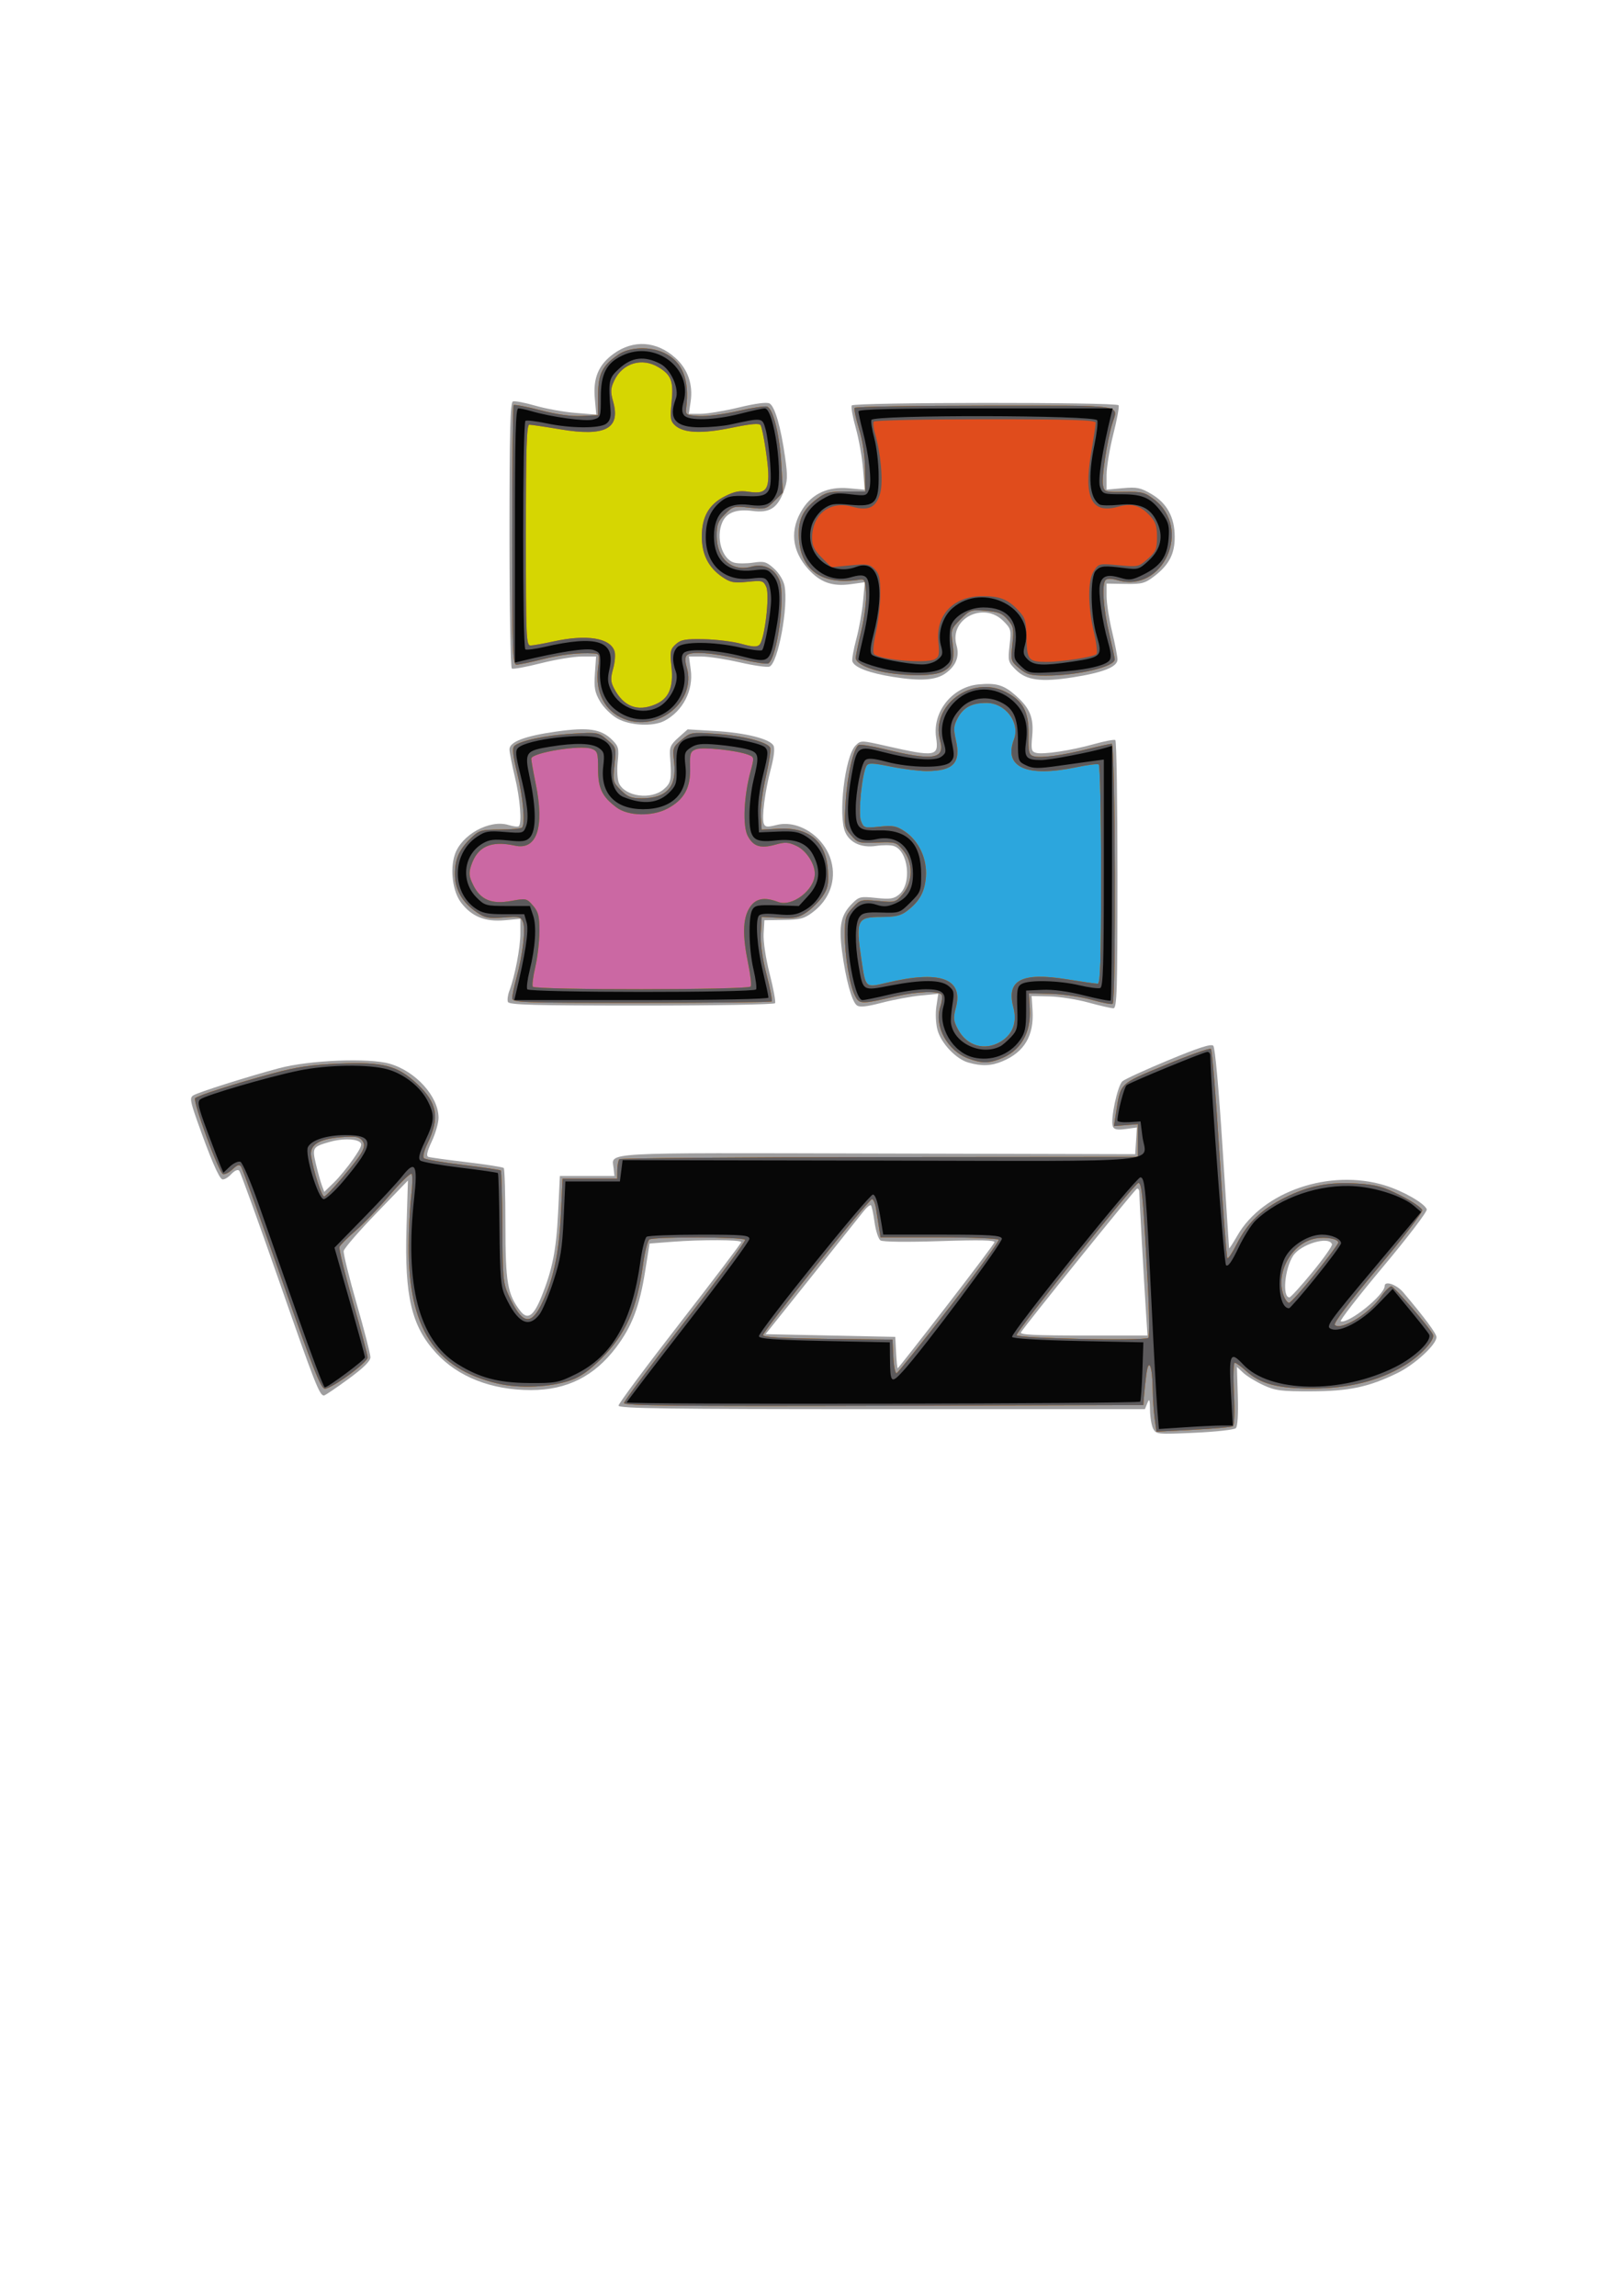 <?xml version="1.0" encoding="UTF-8" standalone="no"?>
<!-- Created with Inkscape (http://www.inkscape.org/) -->

<svg
   xmlns:dc="http://purl.org/dc/elements/1.1/"
   xmlns:cc="http://creativecommons.org/ns#"
   xmlns:rdf="http://www.w3.org/1999/02/22-rdf-syntax-ns#"
   xmlns:svg="http://www.w3.org/2000/svg"
   xmlns="http://www.w3.org/2000/svg"
   xmlns:sodipodi="http://sodipodi.sourceforge.net/DTD/sodipodi-0.dtd"
   xmlns:inkscape="http://www.inkscape.org/namespaces/inkscape"
   width="210mm"
   height="297mm"
   viewBox="0 0 210 297"
   version="1.1"
   id="svg8"
   inkscape:version="0.92.5 (0.92.5+69)"
   sodipodi:docname="drawing-1.svg">
  <defs
     id="defs2" />
  <sodipodi:namedview
     id="base"
     pagecolor="#ffffff"
     bordercolor="#666666"
     borderopacity="1.0"
     inkscape:pageopacity="0.0"
     inkscape:pageshadow="2"
     inkscape:zoom="0.35"
     inkscape:cx="400"
     inkscape:cy="560"
     inkscape:document-units="mm"
     inkscape:current-layer="layer1"
     showgrid="false"
     inkscape:window-width="1299"
     inkscape:window-height="713"
     inkscape:window-x="67"
     inkscape:window-y="27"
     inkscape:window-maximized="1" />
  <g
     inkscape:label="Layer 1"
     inkscape:groupmode="layer"
     id="layer1">
    <g
       id="g75"
       transform="translate(117.929,-14.363)">
      <path
         style="fill:#9f9e9f;stroke-width:0.353"
         d="m 31.287,199.206 c -0.216,-0.404 -0.404,-1.5 -0.416,-2.434 -0.018,-1.375 -0.083,-1.548 -0.341,-0.905 l -0.319,0.794 H -3.844 c -27.801,0 -34.054,-0.085 -34.054,-0.461 0,-0.254 3.57,-5.056 7.933,-10.672 4.363,-5.616 7.935,-10.33 7.938,-10.475 0.005,-0.321 -5.107,-0.343 -9.013,-0.039 l -2.844,0.221 -0.567,3.569 c -0.727,4.579 -1.703,7.144 -3.75,9.857 -2.834,3.757 -6.371,5.53 -11.033,5.53 -5.107,0 -9.439,-1.699 -12.292,-4.82 -3.163,-3.461 -4.072,-7.32 -3.806,-16.166 l 0.184,-6.123 -4.102,4.248 c -2.256,2.336 -4.15,4.527 -4.209,4.868 -0.059,0.341 0.695,3.408 1.676,6.815 0.981,3.407 1.783,6.524 1.783,6.926 0,0.508 -0.88,1.376 -2.885,2.845 -1.587,1.162 -2.996,2.113 -3.132,2.113 -0.573,0 -1.179,-1.546 -5.804,-14.817 -2.671,-7.664 -4.993,-14.085 -5.159,-14.268 -0.184,-0.202 -0.593,-0.022 -1.042,0.46 -0.406,0.436 -0.923,0.733 -1.148,0.658 -0.432,-0.142 -1.545,-2.735 -3.257,-7.59 -0.893,-2.532 -0.96,-2.97 -0.503,-3.266 0.615,-0.399 7.031,-2.431 11.111,-3.52 3.925,-1.047 11.636,-1.358 14.323,-0.577 3.374,0.981 6.32,4.252 6.311,7.01 -0.002,0.638 -0.395,2.001 -0.873,3.027 -0.622,1.335 -0.746,1.908 -0.438,2.012 0.237,0.08 2.48,0.389 4.984,0.686 2.504,0.297 4.647,0.635 4.763,0.751 0.116,0.116 0.213,3.412 0.216,7.325 0.005,7.529 0.261,9.008 1.93,11.171 0.932,1.208 1.717,0.676 2.734,-1.851 1.423,-3.536 1.916,-6.019 2.152,-10.849 l 0.233,-4.763 h 3.528 3.528 l -0.106,-1 c -0.225,-2.117 -2.314,-2 34.102,-1.907 l 33.385,0.085 0.11,-1.725 0.11,-1.725 -1.455,0.195 c -1.101,0.148 -1.505,0.066 -1.659,-0.337 -0.337,-0.879 0.606,-5.301 1.246,-5.843 0.325,-0.275 3.016,-1.507 5.98,-2.738 3.879,-1.611 5.497,-2.13 5.773,-1.854 0.229,0.229 0.712,5.547 1.2,13.202 0.449,7.05 0.829,12.898 0.845,12.995 0.016,0.097 0.496,-0.638 1.067,-1.634 3.288,-5.733 12,-8.692 19.114,-6.492 2.348,0.726 5.095,2.299 5.399,3.091 0.099,0.257 -2.419,3.567 -5.646,7.42 -3.203,3.826 -5.672,7.007 -5.486,7.069 1.022,0.341 5.682,-3.414 5.682,-4.578 0,-0.717 1.546,-0.183 2.404,0.829 2.75,3.247 4.299,5.333 4.299,5.792 0,0.972 -2.801,3.55 -5.045,4.644 -3.731,1.819 -6.252,2.353 -11.183,2.367 -3.872,0.011 -4.624,-0.086 -6.169,-0.798 -0.968,-0.446 -2.134,-1.16 -2.592,-1.587 l -0.832,-0.777 0.118,3.779 c 0.072,2.323 -0.025,3.922 -0.252,4.149 -0.203,0.203 -2.604,0.471 -5.335,0.595 -4.788,0.218 -4.979,0.2 -5.359,-0.51 z M 4.468,183.421 c 3.377,-4.371 6.201,-8.125 6.275,-8.342 0.098,-0.287 -1.823,-0.329 -7.056,-0.157 -4.281,0.141 -7.391,0.104 -7.686,-0.091 -0.272,-0.181 -0.618,-1.231 -0.768,-2.335 -0.15,-1.104 -0.361,-2.096 -0.47,-2.204 -0.109,-0.109 -0.557,0.262 -0.996,0.824 -0.439,0.562 -3.464,4.356 -6.722,8.432 l -5.923,7.411 8.393,0.176 8.393,0.176 0.106,2.028 c 0.058,1.116 0.153,2.028 0.21,2.028 0.057,0 2.867,-3.576 6.244,-7.948 z m 25.889,0.804 c -0.279,-4.321 -0.875,-14.968 -0.875,-15.626 0,-0.315 -0.14,-0.519 -0.31,-0.455 -0.276,0.105 -14.376,17.571 -15.002,18.584 -0.188,0.304 1.865,0.408 8.061,0.408 h 8.313 z m 21.513,-5.279 c 1.467,-1.788 2.613,-3.415 2.546,-3.616 -0.37,-1.111 -4.034,-0.029 -5.026,1.485 -1.099,1.677 -1.428,5.382 -0.479,5.382 0.16,0 1.492,-1.463 2.959,-3.251 z M -72.206,164.276 c 1.071,-1.556 1.206,-1.935 0.78,-2.205 -0.676,-0.427 -2.328,-0.419 -3.866,0.02 -2.19,0.624 -2.262,0.741 -1.759,2.867 0.246,1.04 0.589,2.275 0.763,2.742 l 0.316,0.851 1.236,-1.198 c 0.68,-0.659 1.818,-2.044 2.53,-3.077 z M 7.348,151.816 C 5.759,151.357 3.833,149.318 3.372,147.607 3.155,146.802 3.093,145.463 3.23,144.551 l 0.244,-1.624 -2.253,0.217 c -1.239,0.119 -3.507,0.541 -5.04,0.937 -2.099,0.542 -2.905,0.621 -3.267,0.322 -0.644,-0.535 -1.416,-3.372 -1.888,-6.943 -0.446,-3.374 -0.153,-4.75 1.325,-6.229 0.87,-0.87 1.079,-0.918 3.079,-0.704 1.796,0.192 2.278,0.122 2.965,-0.434 1.694,-1.372 1.219,-5.684 -0.692,-6.29 -0.409,-0.13 -1.434,-0.133 -2.278,-0.006 -1.848,0.277 -3.354,-0.382 -3.972,-1.738 -0.972,-2.132 -0.065,-9.871 1.318,-11.254 0.679,-0.679 0.717,-0.679 3.971,0.06 6.377,1.447 6.822,1.373 6.455,-1.073 -0.499,-3.33 2.067,-6.561 5.469,-6.888 2.294,-0.22 3.269,0.063 4.778,1.388 1.89,1.66 2.4,2.89 2.184,5.268 -0.162,1.787 -0.104,2.04 0.502,2.198 0.929,0.243 4.529,-0.303 7.52,-1.14 1.352,-0.378 2.582,-0.611 2.734,-0.517 0.152,0.094 0.277,7.94 0.277,17.436 0,15.054 -0.067,17.265 -0.525,17.265 -0.289,0 -1.744,-0.334 -3.234,-0.743 -1.49,-0.409 -3.754,-0.766 -5.031,-0.794 l -2.322,-0.051 0.12,1.84 c 0.213,3.275 -1.052,5.418 -3.901,6.608 -1.454,0.607 -2.699,0.651 -4.419,0.154 z m -59.559,-7.835 c -0.099,-0.258 -0.017,-0.896 0.181,-1.418 0.717,-1.886 1.432,-5.605 1.432,-7.451 v -1.885 l -2.059,0.187 c -2.5,0.227 -4.24,-0.478 -5.607,-2.269 -1.087,-1.425 -1.462,-4.27 -0.82,-6.218 0.851,-2.578 4.5,-4.589 6.957,-3.835 0.625,0.192 1.224,0.26 1.332,0.152 0.414,-0.414 0.162,-3.553 -0.512,-6.363 -0.387,-1.613 -0.703,-3.222 -0.703,-3.576 0,-0.977 1.989,-1.732 6.083,-2.306 4.169,-0.585 5.789,-0.336 7.237,1.113 0.792,0.792 0.863,1.083 0.683,2.825 -0.111,1.073 -0.035,2.305 0.169,2.753 0.79,1.733 4.152,2.185 5.787,0.778 0.964,-0.829 1.046,-1.258 0.817,-4.255 -0.09,-1.173 0.065,-1.518 1.086,-2.431 l 1.191,-1.064 3.555,0.21 c 3.916,0.231 7.064,1.016 7.549,1.881 0.2,0.358 0.074,1.468 -0.351,3.077 -0.757,2.865 -1.188,6.272 -0.891,7.045 0.165,0.43 0.457,0.458 1.643,0.157 2.841,-0.721 6.225,1.52 7.078,4.688 0.667,2.477 -0.216,4.936 -2.36,6.571 -1.121,0.856 -1.631,0.993 -3.793,1.024 l -2.497,0.036 -0.101,1.728 c -0.059,1.011 0.267,3.175 0.785,5.215 0.488,1.918 0.802,3.624 0.698,3.792 -0.104,0.168 -7.884,0.306 -17.289,0.306 -13.887,0 -17.134,-0.088 -17.28,-0.468 z m 14.144,-36.675 c -0.772,-0.437 -1.772,-1.427 -2.222,-2.199 -0.684,-1.173 -0.793,-1.766 -0.665,-3.609 l 0.153,-2.205 h -1.854 c -1.02,0 -3.404,0.393 -5.298,0.874 -1.894,0.48 -3.581,0.789 -3.749,0.685 -0.168,-0.104 -0.306,-7.884 -0.306,-17.289 0,-13.356 0.097,-17.137 0.441,-17.267 0.243,-0.092 1.552,0.155 2.91,0.55 1.358,0.394 3.687,0.815 5.175,0.934 l 2.705,0.217 -0.191,-2.109 c -0.238,-2.622 0.492,-4.354 2.424,-5.753 2.576,-1.866 5.58,-1.665 8.016,0.537 1.601,1.446 2.291,3.44 1.959,5.655 l -0.236,1.571 1.539,-7.06e-4 c 0.847,-3.52e-4 3.073,-0.372 4.948,-0.825 2.177,-0.527 3.609,-0.712 3.963,-0.514 0.685,0.383 1.46,3.055 2.003,6.91 0.362,2.566 0.338,3.119 -0.194,4.513 -0.82,2.147 -1.835,2.77 -4.037,2.478 -2.031,-0.269 -3.31,0.204 -3.869,1.43 -0.904,1.984 -0.051,4.866 1.56,5.27 0.484,0.121 1.581,0.116 2.438,-0.013 1.381,-0.207 1.683,-0.121 2.669,0.759 0.639,0.571 1.217,1.512 1.361,2.213 0.541,2.647 -0.831,10.053 -1.942,10.479 -0.302,0.116 -2.032,-0.13 -3.844,-0.546 -1.812,-0.416 -4.034,-0.757 -4.937,-0.757 h -1.642 l 0.236,1.713 c 0.367,2.669 -1.027,5.369 -3.415,6.611 -1.483,0.771 -4.452,0.62 -6.096,-0.311 z m 35.726,-5.369 c -3.139,-0.504 -5.039,-1.225 -5.301,-2.011 -0.081,-0.242 0.151,-1.555 0.515,-2.918 0.364,-1.363 0.758,-3.567 0.875,-4.899 l 0.214,-2.422 -1.806,0.248 c -2.382,0.328 -3.951,-0.224 -5.493,-1.931 -2.185,-2.418 -2.436,-5.178 -0.715,-7.843 1.268,-1.963 3.305,-2.872 5.908,-2.636 l 2.097,0.19 -0.216,-2.705 C -6.384,73.523 -6.806,71.145 -7.204,69.726 -7.602,68.308 -7.835,66.998 -7.722,66.816 -7.462,66.394 26.547,66.369 26.807,66.79 c 0.104,0.168 -0.204,1.855 -0.685,3.749 -0.48,1.894 -0.874,4.282 -0.874,5.305 V 77.707 l 2.094,-0.19 c 1.83,-0.166 2.297,-0.071 3.705,0.754 2.033,1.192 3.021,3.016 3.02,5.574 -0.001,2.2 -0.747,3.618 -2.676,5.088 -1.179,0.899 -1.593,1.006 -3.734,0.969 l -2.408,-0.042 0.003,1.629 c 0.001,0.896 0.319,2.949 0.706,4.562 0.387,1.613 0.703,3.248 0.703,3.634 0,0.954 -1.865,1.694 -5.821,2.31 -4.077,0.634 -5.967,0.38 -7.333,-0.986 -0.996,-0.996 -1.034,-1.143 -0.806,-3.153 0.228,-2.013 0.191,-2.157 -0.811,-3.158 -2.584,-2.584 -7.041,-0.262 -6.054,3.153 0.412,1.425 -0.056,2.632 -1.4,3.605 -1.252,0.907 -3.239,1.048 -6.776,0.48 z"
         id="path89"
         inkscape:connector-curvature="0" />
      <path
         style="fill:#cb68a3;stroke-width:0.353"
         d="m 31.477,197.894 c -0.127,-0.927 -0.242,-2.655 -0.256,-3.841 -0.034,-2.954 -0.517,-4.13 -0.813,-1.979 -0.12,0.873 -0.259,2.143 -0.308,2.822 l -0.089,1.235 -33.602,0.09 c -26.77,0.072 -33.6,-4e-5 -33.593,-0.353 0.005,-0.244 3.574,-5.026 7.931,-10.629 4.357,-5.602 7.836,-10.325 7.731,-10.495 -0.231,-0.374 -11.796,-0.408 -12.38,-0.036 -0.227,0.144 -0.591,1.564 -0.809,3.156 -0.803,5.865 -2.228,9.083 -5.439,12.287 -1.505,1.502 -2.694,2.341 -3.923,2.769 -2.634,0.918 -6.601,1.097 -9.444,0.428 -8.17,-1.923 -11.574,-7.178 -11.53,-17.798 0.009,-2.069 0.155,-4.952 0.326,-6.407 0.171,-1.455 0.194,-2.767 0.051,-2.915 -0.143,-0.148 -1.408,1.079 -2.811,2.727 -1.403,1.648 -3.409,3.737 -4.458,4.642 -1.049,0.905 -1.981,1.84 -2.072,2.077 -0.091,0.237 0.692,3.428 1.74,7.092 1.048,3.663 1.908,6.905 1.911,7.204 0.007,0.652 -4.634,4.043 -5.534,4.043 -0.517,0 -1.545,-2.603 -5.573,-14.111 -2.717,-7.761 -5.075,-14.321 -5.241,-14.579 -0.238,-0.369 -0.474,-0.305 -1.121,0.302 -0.451,0.423 -1.012,0.706 -1.248,0.627 -0.552,-0.184 -3.965,-9.498 -3.601,-9.827 0.396,-0.358 5.269,-1.913 9.976,-3.184 3.194,-0.862 5.041,-1.135 8.683,-1.285 5.678,-0.233 7.523,0.248 10.068,2.629 2.63,2.46 2.952,4.382 1.306,7.783 -0.42,0.867 -0.608,1.662 -0.434,1.829 0.17,0.162 2.443,0.552 5.052,0.866 2.609,0.314 4.813,0.641 4.899,0.727 0.086,0.086 0.174,3.375 0.196,7.31 0.037,6.663 0.095,7.274 0.847,8.905 1.642,3.561 2.78,3.915 4.116,1.279 1.584,-3.125 2.354,-6.577 2.604,-11.673 l 0.234,-4.763 h 3.528 3.528 l 0.021,-1.138 c 0.012,-0.626 0.132,-1.249 0.267,-1.384 0.135,-0.135 15.287,-0.258 33.669,-0.273 l 33.423,-0.027 v -2.117 -2.117 l -1.55,0.123 -1.55,0.123 0.241,-1.535 c 0.656,-4.169 0.301,-3.819 6.474,-6.39 3.056,-1.273 5.682,-2.195 5.834,-2.05 0.153,0.145 0.65,6.251 1.106,13.569 0.455,7.317 0.915,13.392 1.022,13.499 0.107,0.107 0.667,-0.743 1.246,-1.889 1.352,-2.677 3.164,-4.425 6.134,-5.916 3.112,-1.562 5.742,-2.081 9.386,-1.855 2.507,0.156 3.345,0.385 5.644,1.543 1.485,0.748 2.746,1.606 2.801,1.906 0.055,0.3 -2.541,3.689 -5.77,7.529 -3.681,4.379 -5.746,7.108 -5.538,7.316 0.779,0.779 4.438,-1.442 5.936,-3.602 0.527,-0.761 1.145,-1.383 1.374,-1.383 0.379,0 5.161,5.551 5.4,6.268 0.237,0.711 -1.657,2.74 -3.706,3.971 -3.318,1.994 -7.201,2.963 -11.906,2.974 -4.459,0.01 -6.748,-0.598 -8.59,-2.281 -0.635,-0.58 -1.291,-1.055 -1.457,-1.055 -0.166,0 -0.213,1.802 -0.105,4.005 0.116,2.351 0.06,4.09 -0.134,4.21 -0.182,0.113 -2.482,0.317 -5.111,0.453 l -4.779,0.248 z M 4.939,183.471 c 3.594,-4.634 6.45,-8.563 6.346,-8.731 -0.104,-0.168 -3.585,-0.305 -7.737,-0.305 h -7.548 l -0.192,-1.235 c -0.106,-0.679 -0.279,-1.79 -0.385,-2.469 -0.106,-0.679 -0.342,-1.235 -0.525,-1.235 -0.422,0 -14.1,17.06 -14.1,17.587 0,0.274 2.526,0.42 8.378,0.487 l 8.378,0.095 0.106,2.228 c 0.058,1.226 0.249,2.178 0.424,2.117 0.175,-0.061 3.259,-3.903 6.853,-8.538 z M 30.569,180.213 c -0.596,-11.136 -0.756,-12.835 -1.207,-12.815 -0.478,0.021 -15.755,19.113 -15.755,19.689 0,0.42 16.506,0.767 17.047,0.358 0.16,-0.121 0.121,-3.375 -0.085,-7.232 z m 21.656,-1.052 c 1.655,-2.058 3.01,-3.88 3.01,-4.05 0,-0.483 -1.645,-0.776 -2.965,-0.528 -3.071,0.576 -5.221,4.465 -4.099,7.415 0.189,0.498 0.502,0.905 0.695,0.905 0.193,0 1.705,-1.684 3.36,-3.741 z M -73.614,166.689 c 2.75,-3.267 3.16,-4.047 2.529,-4.807 -0.389,-0.469 -0.919,-0.548 -2.699,-0.405 -2.934,0.235 -4.123,1.001 -3.879,2.499 0.323,1.984 1.353,5.169 1.672,5.169 0.171,0 1.24,-1.105 2.377,-2.455 z M 7.434,151.327 c -2.759,-0.976 -4.532,-4.195 -3.699,-6.718 0.219,-0.663 0.298,-1.367 0.175,-1.565 -0.319,-0.515 -3.154,-0.422 -5.825,0.192 -4.626,1.064 -4.817,1.061 -5.392,-0.069 -0.691,-1.357 -1.31,-5.127 -1.31,-7.971 0,-2.063 0.11,-2.433 1.015,-3.401 0.983,-1.052 1.087,-1.08 3.283,-0.875 2.225,0.208 2.285,0.191 3.218,-0.918 1.328,-1.579 1.341,-4.086 0.029,-5.645 -0.888,-1.056 -1.011,-1.092 -3.382,-0.997 -2.344,0.094 -2.503,0.049 -3.36,-0.948 -0.868,-1.009 -0.893,-1.167 -0.689,-4.41 0.211,-3.363 1.01,-6.848 1.662,-7.251 0.19,-0.118 1.655,0.108 3.254,0.502 6.427,1.582 7.983,1.341 7.295,-1.13 -1.255,-4.509 4.119,-8.473 8.474,-6.252 2.272,1.159 3.022,2.561 2.971,5.555 -0.038,2.229 0.042,2.575 0.638,2.764 0.884,0.281 3.657,-0.086 7.049,-0.933 1.488,-0.371 2.877,-0.675 3.087,-0.675 0.451,0 0.556,33.365 0.106,33.643 -0.152,0.094 -1.382,-0.143 -2.734,-0.527 -1.352,-0.384 -3.727,-0.729 -5.28,-0.767 l -2.822,-0.069 0.114,1.978 c 0.186,3.223 -1.208,5.546 -3.93,6.55 -1.486,0.548 -2.253,0.536 -3.945,-0.062 z m -59.086,-7.849 c 0.003,-0.34 0.242,-1.49 0.532,-2.558 0.818,-3.006 1.22,-6.324 0.877,-7.227 -0.286,-0.753 -0.461,-0.797 -2.536,-0.637 -1.931,0.149 -2.392,0.06 -3.455,-0.664 -1.895,-1.292 -2.831,-2.928 -2.831,-4.946 0,-1.996 0.543,-3.204 2.109,-4.693 1.026,-0.976 1.317,-1.06 3.723,-1.076 1.436,-0.009 2.716,-0.123 2.845,-0.252 0.451,-0.451 0.147,-3.91 -0.617,-7.024 -0.557,-2.271 -0.663,-3.244 -0.383,-3.523 0.674,-0.674 4.03,-1.39 7.498,-1.598 3.296,-0.198 3.378,-0.184 4.533,0.787 1.166,0.981 1.174,1.008 0.937,3.221 -0.23,2.151 -0.201,2.27 0.82,3.291 0.872,0.872 1.348,1.059 2.691,1.059 3.246,0 4.581,-1.497 4.203,-4.715 -0.21,-1.784 -0.172,-1.894 0.965,-2.851 1.158,-0.975 1.249,-0.991 4.362,-0.783 3.547,0.237 6.822,1.077 7.108,1.822 0.103,0.269 -0.153,1.967 -0.571,3.773 -0.417,1.806 -0.709,4.077 -0.647,5.047 l 0.111,1.764 2.17,-0.121 c 3.981,-0.223 6.17,1.628 6.404,5.413 0.11,1.775 -0.004,2.314 -0.702,3.343 -0.458,0.674 -1.385,1.6 -2.059,2.056 -1.038,0.702 -1.579,0.812 -3.519,0.714 l -2.293,-0.116 -0.102,2.117 c -0.067,1.388 0.189,3.237 0.744,5.371 0.465,1.79 0.763,3.337 0.66,3.44 -0.102,0.102 -7.7,0.186 -16.884,0.186 -15.669,0 -16.698,-0.038 -16.694,-0.617 z m 14.46,-36.114 c -2.479,-0.986 -3.747,-3.441 -3.363,-6.513 0.228,-1.824 0.202,-1.913 -0.58,-1.958 -1.943,-0.112 -4.174,0.147 -6.699,0.78 -1.488,0.373 -2.956,0.678 -3.263,0.678 -0.502,0 -0.559,-1.7 -0.559,-16.698 0,-9.184 0.084,-16.782 0.186,-16.884 0.102,-0.102 1.65,0.195 3.44,0.66 2.134,0.555 3.983,0.811 5.371,0.744 l 2.117,-0.102 v -2.531 c 0,-2.822 0.524,-3.877 2.642,-5.319 1.426,-0.971 4.087,-1.065 5.891,-0.209 2.4,1.139 3.321,3.447 2.864,7.177 -0.101,0.825 0.005,0.889 1.656,0.993 0.97,0.061 3.241,-0.23 5.047,-0.647 1.806,-0.417 3.504,-0.674 3.773,-0.571 0.8,0.307 1.624,3.68 1.838,7.523 l 0.2,3.594 -1.099,1.099 c -1.058,1.058 -1.178,1.09 -3.208,0.861 -2.022,-0.229 -2.153,-0.194 -3.184,0.836 -0.908,0.908 -1.075,1.346 -1.075,2.818 0,2.934 1.968,4.675 4.496,3.977 1.598,-0.441 2.992,0.231 3.619,1.745 0.806,1.946 -0.271,10.053 -1.431,10.769 -0.195,0.12 -1.786,-0.118 -3.536,-0.529 -3.625,-0.851 -6.469,-1.065 -7.007,-0.527 -0.25,0.25 -0.255,0.755 -0.013,1.587 1.267,4.366 -3.678,8.413 -8.122,6.646 z m 33.938,-5.995 c -2.216,-0.369 -3.952,-1.195 -3.952,-1.881 0,-0.271 0.325,-1.863 0.723,-3.538 0.398,-1.675 0.676,-3.87 0.617,-4.879 -0.093,-1.607 -0.193,-1.819 -0.812,-1.722 -4.786,0.75 -7.571,-1.103 -7.87,-5.234 -0.174,-2.403 0.424,-3.757 2.287,-5.177 1.138,-0.867 1.602,-0.988 3.793,-0.988 h 2.496 l -0.027,-2.822 C -6.016,73.317 -6.294,71.431 -6.776,69.864 -7.189,68.522 -7.446,67.291 -7.346,67.13 c 0.1,-0.161 7.712,-0.293 16.917,-0.293 18.695,0 17.166,-0.231 16.376,2.472 -0.662,2.266 -1.35,6.866 -1.167,7.801 0.176,0.901 0.247,0.923 2.73,0.882 2.299,-0.038 2.68,0.057 3.886,0.974 4.96,3.774 1.171,12.166 -4.721,10.457 -0.745,-0.216 -1.347,-0.227 -1.546,-0.029 -0.518,0.518 -0.304,3.711 0.468,6.96 0.391,1.647 0.711,3.137 0.711,3.31 0,0.966 -4.806,2.098 -8.909,2.098 -2.005,0 -2.479,-0.13 -3.445,-0.942 -1.097,-0.923 -1.115,-0.987 -0.886,-3.128 0.212,-1.979 0.154,-2.279 -0.611,-3.169 -0.691,-0.804 -1.208,-1.013 -2.838,-1.148 -1.911,-0.158 -2.044,-0.113 -3.268,1.111 -1.221,1.221 -1.265,1.352 -1.036,3.021 0.307,2.229 0.025,3.077 -1.239,3.73 -1.12,0.579 -4.298,0.636 -7.329,0.132 z"
         id="path87"
         inkscape:connector-curvature="0" />
      <path
         style="fill:#2ca6dd;stroke-width:0.353"
         d="m 31.477,197.894 c -0.127,-0.927 -0.242,-2.655 -0.256,-3.841 -0.034,-2.954 -0.517,-4.13 -0.813,-1.979 -0.12,0.873 -0.259,2.143 -0.308,2.822 l -0.089,1.235 -33.602,0.09 c -26.77,0.072 -33.6,-4e-5 -33.593,-0.353 0.005,-0.244 3.574,-5.026 7.931,-10.629 4.357,-5.602 7.836,-10.325 7.731,-10.495 -0.231,-0.374 -11.796,-0.408 -12.38,-0.036 -0.227,0.144 -0.591,1.564 -0.809,3.156 -0.803,5.865 -2.228,9.083 -5.439,12.287 -1.505,1.502 -2.694,2.341 -3.923,2.769 -2.634,0.918 -6.601,1.097 -9.444,0.428 -8.17,-1.923 -11.574,-7.178 -11.53,-17.798 0.009,-2.069 0.155,-4.952 0.326,-6.407 0.171,-1.455 0.194,-2.767 0.051,-2.915 -0.143,-0.148 -1.408,1.079 -2.811,2.727 -1.403,1.648 -3.409,3.737 -4.458,4.642 -1.049,0.905 -1.981,1.84 -2.072,2.077 -0.091,0.237 0.692,3.428 1.74,7.092 1.048,3.663 1.908,6.905 1.911,7.204 0.007,0.652 -4.634,4.043 -5.534,4.043 -0.517,0 -1.545,-2.603 -5.573,-14.111 -2.717,-7.761 -5.075,-14.321 -5.241,-14.579 -0.238,-0.369 -0.474,-0.305 -1.121,0.302 -0.451,0.423 -1.012,0.706 -1.248,0.627 -0.552,-0.184 -3.965,-9.498 -3.601,-9.827 0.396,-0.358 5.269,-1.913 9.976,-3.184 3.194,-0.862 5.041,-1.135 8.683,-1.285 5.678,-0.233 7.523,0.248 10.068,2.629 2.63,2.46 2.952,4.382 1.306,7.783 -0.42,0.867 -0.608,1.662 -0.434,1.829 0.17,0.162 2.443,0.552 5.052,0.866 2.609,0.314 4.813,0.641 4.899,0.727 0.086,0.086 0.174,3.375 0.196,7.31 0.037,6.663 0.095,7.274 0.847,8.905 1.642,3.561 2.78,3.915 4.116,1.279 1.584,-3.125 2.354,-6.577 2.604,-11.673 l 0.234,-4.763 h 3.528 3.528 l 0.021,-1.138 c 0.012,-0.626 0.132,-1.249 0.267,-1.384 0.135,-0.135 15.287,-0.258 33.669,-0.273 l 33.423,-0.027 v -2.117 -2.117 l -1.55,0.123 -1.55,0.123 0.241,-1.535 c 0.656,-4.169 0.301,-3.819 6.474,-6.39 3.056,-1.273 5.682,-2.195 5.834,-2.05 0.153,0.145 0.65,6.251 1.106,13.569 0.455,7.317 0.915,13.392 1.022,13.499 0.107,0.107 0.667,-0.743 1.246,-1.889 1.352,-2.677 3.164,-4.425 6.134,-5.916 3.112,-1.562 5.742,-2.081 9.386,-1.855 2.507,0.156 3.345,0.385 5.644,1.543 1.485,0.748 2.746,1.606 2.801,1.906 0.055,0.3 -2.541,3.689 -5.77,7.529 -3.681,4.379 -5.746,7.108 -5.538,7.316 0.779,0.779 4.438,-1.442 5.936,-3.602 0.527,-0.761 1.145,-1.383 1.374,-1.383 0.379,0 5.161,5.551 5.4,6.268 0.237,0.711 -1.657,2.74 -3.706,3.971 -3.318,1.994 -7.201,2.963 -11.906,2.974 -4.459,0.01 -6.748,-0.598 -8.59,-2.281 -0.635,-0.58 -1.291,-1.055 -1.457,-1.055 -0.166,0 -0.213,1.802 -0.105,4.005 0.116,2.351 0.06,4.09 -0.134,4.21 -0.182,0.113 -2.482,0.317 -5.111,0.453 l -4.779,0.248 z M 4.939,183.471 c 3.594,-4.634 6.45,-8.563 6.346,-8.731 -0.104,-0.168 -3.585,-0.305 -7.737,-0.305 h -7.548 l -0.192,-1.235 c -0.106,-0.679 -0.279,-1.79 -0.385,-2.469 -0.106,-0.679 -0.342,-1.235 -0.525,-1.235 -0.422,0 -14.1,17.06 -14.1,17.587 0,0.274 2.526,0.42 8.378,0.487 l 8.378,0.095 0.106,2.228 c 0.058,1.226 0.249,2.178 0.424,2.117 0.175,-0.061 3.259,-3.903 6.853,-8.538 z M 30.569,180.213 c -0.596,-11.136 -0.756,-12.835 -1.207,-12.815 -0.478,0.021 -15.755,19.113 -15.755,19.689 0,0.42 16.506,0.767 17.047,0.358 0.16,-0.121 0.121,-3.375 -0.085,-7.232 z m 21.656,-1.052 c 1.655,-2.058 3.01,-3.88 3.01,-4.05 0,-0.483 -1.645,-0.776 -2.965,-0.528 -3.071,0.576 -5.221,4.465 -4.099,7.415 0.189,0.498 0.502,0.905 0.695,0.905 0.193,0 1.705,-1.684 3.36,-3.741 z M -73.614,166.689 c 2.75,-3.267 3.16,-4.047 2.529,-4.807 -0.389,-0.469 -0.919,-0.548 -2.699,-0.405 -2.934,0.235 -4.123,1.001 -3.879,2.499 0.323,1.984 1.353,5.169 1.672,5.169 0.171,0 1.24,-1.105 2.377,-2.455 z M 7.434,151.327 c -2.759,-0.976 -4.532,-4.195 -3.699,-6.718 0.219,-0.663 0.298,-1.367 0.175,-1.565 -0.319,-0.515 -3.154,-0.422 -5.825,0.192 -4.626,1.064 -4.817,1.061 -5.392,-0.069 -0.691,-1.357 -1.31,-5.127 -1.31,-7.971 0,-2.063 0.11,-2.433 1.015,-3.401 0.983,-1.052 1.087,-1.08 3.283,-0.875 2.225,0.208 2.285,0.191 3.218,-0.918 1.328,-1.579 1.341,-4.086 0.029,-5.645 -0.888,-1.056 -1.011,-1.092 -3.382,-0.997 -2.344,0.094 -2.503,0.049 -3.36,-0.948 -0.868,-1.009 -0.893,-1.167 -0.689,-4.41 0.211,-3.363 1.01,-6.848 1.662,-7.251 0.19,-0.118 1.655,0.108 3.254,0.502 6.427,1.582 7.983,1.341 7.295,-1.13 -1.255,-4.509 4.119,-8.473 8.474,-6.252 2.272,1.159 3.022,2.561 2.971,5.555 -0.038,2.229 0.042,2.575 0.638,2.764 0.884,0.281 3.657,-0.086 7.049,-0.933 1.488,-0.371 2.877,-0.675 3.087,-0.675 0.451,0 0.556,33.365 0.106,33.643 -0.152,0.094 -1.382,-0.143 -2.734,-0.527 -1.352,-0.384 -3.727,-0.729 -5.28,-0.767 l -2.822,-0.069 0.114,1.978 c 0.186,3.223 -1.208,5.546 -3.93,6.55 -1.486,0.548 -2.253,0.536 -3.945,-0.062 z m -59.086,-7.849 c 0.003,-0.34 0.242,-1.49 0.532,-2.558 0.818,-3.006 1.22,-6.324 0.877,-7.227 -0.286,-0.753 -0.461,-0.797 -2.536,-0.637 -1.931,0.149 -2.392,0.06 -3.455,-0.664 -1.895,-1.292 -2.831,-2.928 -2.831,-4.946 0,-1.996 0.543,-3.204 2.109,-4.693 1.026,-0.976 1.317,-1.06 3.723,-1.076 1.436,-0.009 2.716,-0.123 2.845,-0.252 0.451,-0.451 0.147,-3.91 -0.617,-7.024 -0.557,-2.271 -0.663,-3.244 -0.383,-3.523 0.674,-0.674 4.03,-1.39 7.498,-1.598 3.296,-0.198 3.378,-0.184 4.533,0.787 1.166,0.981 1.174,1.008 0.937,3.221 -0.23,2.151 -0.201,2.27 0.82,3.291 0.872,0.872 1.348,1.059 2.691,1.059 3.246,0 4.581,-1.497 4.203,-4.715 -0.21,-1.784 -0.172,-1.894 0.965,-2.851 1.158,-0.975 1.249,-0.991 4.362,-0.783 3.547,0.237 6.822,1.077 7.108,1.822 0.103,0.269 -0.153,1.967 -0.571,3.773 -0.417,1.806 -0.709,4.077 -0.647,5.047 l 0.111,1.764 2.17,-0.121 c 3.981,-0.223 6.17,1.628 6.404,5.413 0.11,1.775 -0.004,2.314 -0.702,3.343 -0.458,0.674 -1.385,1.6 -2.059,2.056 -1.038,0.702 -1.579,0.812 -3.519,0.714 l -2.293,-0.116 -0.102,2.117 c -0.067,1.388 0.189,3.237 0.744,5.371 0.465,1.79 0.763,3.337 0.66,3.44 -0.102,0.102 -7.7,0.186 -16.884,0.186 -15.669,0 -16.698,-0.038 -16.694,-0.617 z m 30.859,-1.491 c 0.117,-0.19 -0.032,-1.532 -0.332,-2.984 -0.746,-3.61 -0.699,-5.764 0.157,-7.167 0.755,-1.238 1.894,-1.483 3.702,-0.796 1.831,0.696 4.763,-1.548 4.767,-3.649 0.003,-1.3 -1.113,-2.998 -2.358,-3.589 -1.058,-0.502 -1.474,-0.528 -2.758,-0.168 -1.92,0.538 -2.857,0.235 -3.576,-1.157 -0.663,-1.281 -0.491,-5.119 0.371,-8.3 0.5,-1.844 0.495,-1.876 -0.308,-2.181 -1.503,-0.571 -5.882,-1.027 -6.738,-0.702 -0.747,0.284 -0.821,0.513 -0.77,2.376 0.073,2.62 -0.764,4.138 -2.917,5.29 -1.966,1.053 -5.088,0.989 -6.593,-0.135 -1.88,-1.403 -2.398,-2.478 -2.398,-4.968 0,-2.127 -0.069,-2.339 -0.857,-2.631 -1.427,-0.529 -7.786,0.517 -7.786,1.281 0,0.257 0.255,1.701 0.567,3.209 1.167,5.643 0.165,8.666 -2.667,8.046 -3.129,-0.685 -4.864,0.1 -5.679,2.569 -0.323,0.98 -0.279,1.414 0.254,2.506 0.944,1.932 2.373,2.538 4.904,2.079 1.958,-0.355 2.034,-0.339 2.845,0.605 0.699,0.812 0.833,1.352 0.829,3.331 -0.003,1.299 -0.242,3.367 -0.532,4.596 -0.29,1.229 -0.437,2.38 -0.327,2.558 0.277,0.449 27.922,0.428 28.199,-0.021 z m -16.399,-34.623 c -2.479,-0.986 -3.747,-3.441 -3.363,-6.513 0.228,-1.824 0.202,-1.913 -0.58,-1.958 -1.943,-0.112 -4.174,0.147 -6.699,0.78 -1.488,0.373 -2.956,0.678 -3.263,0.678 -0.502,0 -0.559,-1.7 -0.559,-16.698 0,-9.184 0.084,-16.782 0.186,-16.884 0.102,-0.102 1.65,0.195 3.44,0.66 2.134,0.555 3.983,0.811 5.371,0.744 l 2.117,-0.102 v -2.531 c 0,-2.822 0.524,-3.877 2.642,-5.319 1.426,-0.971 4.087,-1.065 5.891,-0.209 2.4,1.139 3.321,3.447 2.864,7.177 -0.101,0.825 0.005,0.889 1.656,0.993 0.97,0.061 3.241,-0.23 5.047,-0.647 1.806,-0.417 3.504,-0.674 3.773,-0.571 0.8,0.307 1.624,3.68 1.838,7.523 l 0.2,3.594 -1.099,1.099 c -1.058,1.058 -1.178,1.09 -3.208,0.861 -2.022,-0.229 -2.153,-0.194 -3.184,0.836 -0.908,0.908 -1.075,1.346 -1.075,2.818 0,2.934 1.968,4.675 4.496,3.977 1.598,-0.441 2.992,0.231 3.619,1.745 0.806,1.946 -0.271,10.053 -1.431,10.769 -0.195,0.12 -1.786,-0.118 -3.536,-0.529 -3.625,-0.851 -6.469,-1.065 -7.007,-0.527 -0.25,0.25 -0.255,0.755 -0.013,1.587 1.267,4.366 -3.678,8.413 -8.122,6.646 z m 33.938,-5.995 c -2.216,-0.369 -3.952,-1.195 -3.952,-1.881 0,-0.271 0.325,-1.863 0.723,-3.538 0.398,-1.675 0.676,-3.87 0.617,-4.879 -0.093,-1.607 -0.193,-1.819 -0.812,-1.722 -4.786,0.75 -7.571,-1.103 -7.87,-5.234 -0.174,-2.403 0.424,-3.757 2.287,-5.177 1.138,-0.867 1.602,-0.988 3.793,-0.988 h 2.496 l -0.027,-2.822 C -6.016,73.317 -6.294,71.431 -6.776,69.864 -7.189,68.522 -7.446,67.291 -7.346,67.13 c 0.1,-0.161 7.712,-0.293 16.917,-0.293 18.695,0 17.166,-0.231 16.376,2.472 -0.662,2.266 -1.35,6.866 -1.167,7.801 0.176,0.901 0.247,0.923 2.73,0.882 2.299,-0.038 2.68,0.057 3.886,0.974 4.96,3.774 1.171,12.166 -4.721,10.457 -0.745,-0.216 -1.347,-0.227 -1.546,-0.029 -0.518,0.518 -0.304,3.711 0.468,6.96 0.391,1.647 0.711,3.137 0.711,3.31 0,0.966 -4.806,2.098 -8.909,2.098 -2.005,0 -2.479,-0.13 -3.445,-0.942 -1.097,-0.923 -1.115,-0.987 -0.886,-3.128 0.212,-1.979 0.154,-2.279 -0.611,-3.169 -0.691,-0.804 -1.208,-1.013 -2.838,-1.148 -1.911,-0.158 -2.044,-0.113 -3.268,1.111 -1.221,1.221 -1.265,1.352 -1.036,3.021 0.307,2.229 0.025,3.077 -1.239,3.73 -1.12,0.579 -4.298,0.636 -7.329,0.132 z"
         id="path85"
         inkscape:connector-curvature="0" />
      <path
         style="fill:#d6d602;stroke-width:0.353"
         d="m 31.477,197.894 c -0.127,-0.927 -0.242,-2.655 -0.256,-3.841 -0.034,-2.954 -0.517,-4.13 -0.813,-1.979 -0.12,0.873 -0.259,2.143 -0.308,2.822 l -0.089,1.235 -33.602,0.09 c -26.77,0.072 -33.6,-4e-5 -33.593,-0.353 0.005,-0.244 3.574,-5.026 7.931,-10.629 4.357,-5.602 7.836,-10.325 7.731,-10.495 -0.231,-0.374 -11.796,-0.408 -12.38,-0.036 -0.227,0.144 -0.591,1.564 -0.809,3.156 -0.803,5.865 -2.228,9.083 -5.439,12.287 -1.505,1.502 -2.694,2.341 -3.923,2.769 -2.634,0.918 -6.601,1.097 -9.444,0.428 -8.17,-1.923 -11.574,-7.178 -11.53,-17.798 0.009,-2.069 0.155,-4.952 0.326,-6.407 0.171,-1.455 0.194,-2.767 0.051,-2.915 -0.143,-0.148 -1.408,1.079 -2.811,2.727 -1.403,1.648 -3.409,3.737 -4.458,4.642 -1.049,0.905 -1.981,1.84 -2.072,2.077 -0.091,0.237 0.692,3.428 1.74,7.092 1.048,3.663 1.908,6.905 1.911,7.204 0.007,0.652 -4.634,4.043 -5.534,4.043 -0.517,0 -1.545,-2.603 -5.573,-14.111 -2.717,-7.761 -5.075,-14.321 -5.241,-14.579 -0.238,-0.369 -0.474,-0.305 -1.121,0.302 -0.451,0.423 -1.012,0.706 -1.248,0.627 -0.552,-0.184 -3.965,-9.498 -3.601,-9.827 0.396,-0.358 5.269,-1.913 9.976,-3.184 3.194,-0.862 5.041,-1.135 8.683,-1.285 5.678,-0.233 7.523,0.248 10.068,2.629 2.63,2.46 2.952,4.382 1.306,7.783 -0.42,0.867 -0.608,1.662 -0.434,1.829 0.17,0.162 2.443,0.552 5.052,0.866 2.609,0.314 4.813,0.641 4.899,0.727 0.086,0.086 0.174,3.375 0.196,7.31 0.037,6.663 0.095,7.274 0.847,8.905 1.642,3.561 2.78,3.915 4.116,1.279 1.584,-3.125 2.354,-6.577 2.604,-11.673 l 0.234,-4.763 h 3.528 3.528 l 0.021,-1.138 c 0.012,-0.626 0.132,-1.249 0.267,-1.384 0.135,-0.135 15.287,-0.258 33.669,-0.273 l 33.423,-0.027 v -2.117 -2.117 l -1.55,0.123 -1.55,0.123 0.241,-1.535 c 0.656,-4.169 0.301,-3.819 6.474,-6.39 3.056,-1.273 5.682,-2.195 5.834,-2.05 0.153,0.145 0.65,6.251 1.106,13.569 0.455,7.317 0.915,13.392 1.022,13.499 0.107,0.107 0.667,-0.743 1.246,-1.889 1.352,-2.677 3.164,-4.425 6.134,-5.916 3.112,-1.562 5.742,-2.081 9.386,-1.855 2.507,0.156 3.345,0.385 5.644,1.543 1.485,0.748 2.746,1.606 2.801,1.906 0.055,0.3 -2.541,3.689 -5.77,7.529 -3.681,4.379 -5.746,7.108 -5.538,7.316 0.779,0.779 4.438,-1.442 5.936,-3.602 0.527,-0.761 1.145,-1.383 1.374,-1.383 0.379,0 5.161,5.551 5.4,6.268 0.237,0.711 -1.657,2.74 -3.706,3.971 -3.318,1.994 -7.201,2.963 -11.906,2.974 -4.459,0.01 -6.748,-0.598 -8.59,-2.281 -0.635,-0.58 -1.291,-1.055 -1.457,-1.055 -0.166,0 -0.213,1.802 -0.105,4.005 0.116,2.351 0.06,4.09 -0.134,4.21 -0.182,0.113 -2.482,0.317 -5.111,0.453 l -4.779,0.248 z M 4.939,183.471 c 3.594,-4.634 6.45,-8.563 6.346,-8.731 -0.104,-0.168 -3.585,-0.305 -7.737,-0.305 h -7.548 l -0.192,-1.235 c -0.106,-0.679 -0.279,-1.79 -0.385,-2.469 -0.106,-0.679 -0.342,-1.235 -0.525,-1.235 -0.422,0 -14.1,17.06 -14.1,17.587 0,0.274 2.526,0.42 8.378,0.487 l 8.378,0.095 0.106,2.228 c 0.058,1.226 0.249,2.178 0.424,2.117 0.175,-0.061 3.259,-3.903 6.853,-8.538 z M 30.569,180.213 c -0.596,-11.136 -0.756,-12.835 -1.207,-12.815 -0.478,0.021 -15.755,19.113 -15.755,19.689 0,0.42 16.506,0.767 17.047,0.358 0.16,-0.121 0.121,-3.375 -0.085,-7.232 z m 21.656,-1.052 c 1.655,-2.058 3.01,-3.88 3.01,-4.05 0,-0.483 -1.645,-0.776 -2.965,-0.528 -3.071,0.576 -5.221,4.465 -4.099,7.415 0.189,0.498 0.502,0.905 0.695,0.905 0.193,0 1.705,-1.684 3.36,-3.741 z M -73.614,166.689 c 2.75,-3.267 3.16,-4.047 2.529,-4.807 -0.389,-0.469 -0.919,-0.548 -2.699,-0.405 -2.934,0.235 -4.123,1.001 -3.879,2.499 0.323,1.984 1.353,5.169 1.672,5.169 0.171,0 1.24,-1.105 2.377,-2.455 z M 7.434,151.327 c -2.759,-0.976 -4.532,-4.195 -3.699,-6.718 0.219,-0.663 0.298,-1.367 0.175,-1.565 -0.319,-0.515 -3.154,-0.422 -5.825,0.192 -4.626,1.064 -4.817,1.061 -5.392,-0.069 -0.691,-1.357 -1.31,-5.127 -1.31,-7.971 0,-2.063 0.11,-2.433 1.015,-3.401 0.983,-1.052 1.087,-1.08 3.283,-0.875 2.225,0.208 2.285,0.191 3.218,-0.918 1.328,-1.579 1.341,-4.086 0.029,-5.645 -0.888,-1.056 -1.011,-1.092 -3.382,-0.997 -2.344,0.094 -2.503,0.049 -3.36,-0.948 -0.868,-1.009 -0.893,-1.167 -0.689,-4.41 0.211,-3.363 1.01,-6.848 1.662,-7.251 0.19,-0.118 1.655,0.108 3.254,0.502 6.427,1.582 7.983,1.341 7.295,-1.13 -1.255,-4.509 4.119,-8.473 8.474,-6.252 2.272,1.159 3.022,2.561 2.971,5.555 -0.038,2.229 0.042,2.575 0.638,2.764 0.884,0.281 3.657,-0.086 7.049,-0.933 1.488,-0.371 2.877,-0.675 3.087,-0.675 0.451,0 0.556,33.365 0.106,33.643 -0.152,0.094 -1.382,-0.143 -2.734,-0.527 -1.352,-0.384 -3.727,-0.729 -5.28,-0.767 l -2.822,-0.069 0.114,1.978 c 0.186,3.223 -1.208,5.546 -3.93,6.55 -1.486,0.548 -2.253,0.536 -3.945,-0.062 z m 4.085,-2.189 c 1.596,-0.943 2.192,-2.531 1.674,-4.466 -0.941,-3.518 1.068,-4.564 6.941,-3.614 1.94,0.314 3.726,0.57 3.969,0.57 0.345,-0.001 0.441,-3.055 0.441,-14.091 0,-7.75 -0.137,-14.175 -0.305,-14.279 -0.168,-0.104 -1.398,0.043 -2.734,0.326 -6.566,1.391 -9.619,0.072 -8.239,-3.558 0.828,-2.179 -1.098,-4.735 -3.569,-4.735 -1.861,0 -2.967,0.584 -3.706,1.955 -0.534,0.991 -0.57,1.418 -0.243,2.847 0.679,2.967 -0.315,4.018 -3.797,4.018 -0.954,0 -3.024,-0.26 -4.601,-0.578 -2.357,-0.475 -2.918,-0.495 -3.155,-0.111 -0.582,0.942 -1.113,6.118 -0.73,7.125 0.355,0.934 0.43,0.958 2.405,0.758 1.759,-0.178 2.208,-0.092 3.274,0.625 1.824,1.227 2.903,3.548 2.727,5.867 -0.15,1.983 -0.846,3.22 -2.511,4.461 -0.749,0.559 -1.503,0.727 -3.254,0.727 -3.164,0 -3.343,0.388 -2.571,5.578 0.541,3.639 0.503,3.603 3.185,2.958 6.986,-1.679 10.042,-0.589 9.023,3.216 -0.356,1.329 -0.319,1.686 0.289,2.814 1.149,2.132 3.443,2.796 5.487,1.589 z m -63.171,-5.66 c 0.003,-0.34 0.242,-1.49 0.532,-2.558 0.818,-3.006 1.22,-6.324 0.877,-7.227 -0.286,-0.753 -0.461,-0.797 -2.536,-0.637 -1.931,0.149 -2.392,0.06 -3.455,-0.664 -1.895,-1.292 -2.831,-2.928 -2.831,-4.946 0,-1.996 0.543,-3.204 2.109,-4.693 1.026,-0.976 1.317,-1.06 3.723,-1.076 1.436,-0.009 2.716,-0.123 2.845,-0.252 0.451,-0.451 0.147,-3.91 -0.617,-7.024 -0.557,-2.271 -0.663,-3.244 -0.383,-3.523 0.674,-0.674 4.03,-1.39 7.498,-1.598 3.296,-0.198 3.378,-0.184 4.533,0.787 1.166,0.981 1.174,1.008 0.937,3.221 -0.23,2.151 -0.201,2.27 0.82,3.291 0.872,0.872 1.348,1.059 2.691,1.059 3.246,0 4.581,-1.497 4.203,-4.715 -0.21,-1.784 -0.172,-1.894 0.965,-2.851 1.158,-0.975 1.249,-0.991 4.362,-0.783 3.547,0.237 6.822,1.077 7.108,1.822 0.103,0.269 -0.153,1.967 -0.571,3.773 -0.417,1.806 -0.709,4.077 -0.647,5.047 l 0.111,1.764 2.17,-0.121 c 3.981,-0.223 6.17,1.628 6.404,5.413 0.11,1.775 -0.004,2.314 -0.702,3.343 -0.458,0.674 -1.385,1.6 -2.059,2.056 -1.038,0.702 -1.579,0.812 -3.519,0.714 l -2.293,-0.116 -0.102,2.117 c -0.067,1.388 0.189,3.237 0.744,5.371 0.465,1.79 0.763,3.337 0.66,3.44 -0.102,0.102 -7.7,0.186 -16.884,0.186 -15.669,0 -16.698,-0.038 -16.694,-0.617 z m 30.859,-1.491 c 0.117,-0.19 -0.032,-1.532 -0.332,-2.984 -0.746,-3.61 -0.699,-5.764 0.157,-7.167 0.755,-1.238 1.894,-1.483 3.702,-0.796 1.831,0.696 4.763,-1.548 4.767,-3.649 0.003,-1.3 -1.113,-2.998 -2.358,-3.589 -1.058,-0.502 -1.474,-0.528 -2.758,-0.168 -1.92,0.538 -2.857,0.235 -3.576,-1.157 -0.663,-1.281 -0.491,-5.119 0.371,-8.3 0.5,-1.844 0.495,-1.876 -0.308,-2.181 -1.503,-0.571 -5.882,-1.027 -6.738,-0.702 -0.747,0.284 -0.821,0.513 -0.77,2.376 0.073,2.62 -0.764,4.138 -2.917,5.29 -1.966,1.053 -5.088,0.989 -6.593,-0.135 -1.88,-1.403 -2.398,-2.478 -2.398,-4.968 0,-2.127 -0.069,-2.339 -0.857,-2.631 -1.427,-0.529 -7.786,0.517 -7.786,1.281 0,0.257 0.255,1.701 0.567,3.209 1.167,5.643 0.165,8.666 -2.667,8.046 -3.129,-0.685 -4.864,0.1 -5.679,2.569 -0.323,0.98 -0.279,1.414 0.254,2.506 0.944,1.932 2.373,2.538 4.904,2.079 1.958,-0.355 2.034,-0.339 2.845,0.605 0.699,0.812 0.833,1.352 0.829,3.331 -0.003,1.299 -0.242,3.367 -0.532,4.596 -0.29,1.229 -0.437,2.38 -0.327,2.558 0.277,0.449 27.922,0.428 28.199,-0.021 z m -16.399,-34.623 c -2.479,-0.986 -3.747,-3.441 -3.363,-6.513 0.228,-1.824 0.202,-1.913 -0.58,-1.958 -1.943,-0.112 -4.174,0.147 -6.699,0.78 -1.488,0.373 -2.956,0.678 -3.263,0.678 -0.502,0 -0.559,-1.7 -0.559,-16.698 0,-9.184 0.084,-16.782 0.186,-16.884 0.102,-0.102 1.65,0.195 3.44,0.66 2.134,0.555 3.983,0.811 5.371,0.744 l 2.117,-0.102 v -2.531 c 0,-2.822 0.524,-3.877 2.642,-5.319 1.426,-0.971 4.087,-1.065 5.891,-0.209 2.4,1.139 3.321,3.447 2.864,7.177 -0.101,0.825 0.005,0.889 1.656,0.993 0.97,0.061 3.241,-0.23 5.047,-0.647 1.806,-0.417 3.504,-0.674 3.773,-0.571 0.8,0.307 1.624,3.68 1.838,7.523 l 0.2,3.594 -1.099,1.099 c -1.058,1.058 -1.178,1.09 -3.208,0.861 -2.022,-0.229 -2.153,-0.194 -3.184,0.836 -0.908,0.908 -1.075,1.346 -1.075,2.818 0,2.934 1.968,4.675 4.496,3.977 1.598,-0.441 2.992,0.231 3.619,1.745 0.806,1.946 -0.271,10.053 -1.431,10.769 -0.195,0.12 -1.786,-0.118 -3.536,-0.529 -3.625,-0.851 -6.469,-1.065 -7.007,-0.527 -0.25,0.25 -0.255,0.755 -0.013,1.587 1.267,4.366 -3.678,8.413 -8.122,6.646 z m 33.938,-5.995 c -2.216,-0.369 -3.952,-1.195 -3.952,-1.881 0,-0.271 0.325,-1.863 0.723,-3.538 0.398,-1.675 0.676,-3.87 0.617,-4.879 -0.093,-1.607 -0.193,-1.819 -0.812,-1.722 -4.786,0.75 -7.571,-1.103 -7.87,-5.234 -0.174,-2.403 0.424,-3.757 2.287,-5.177 1.138,-0.867 1.602,-0.988 3.793,-0.988 h 2.496 l -0.027,-2.822 C -6.016,73.317 -6.294,71.431 -6.776,69.864 -7.189,68.522 -7.446,67.291 -7.346,67.13 c 0.1,-0.161 7.712,-0.293 16.917,-0.293 18.695,0 17.166,-0.231 16.376,2.472 -0.662,2.266 -1.35,6.866 -1.167,7.801 0.176,0.901 0.247,0.923 2.73,0.882 2.299,-0.038 2.68,0.057 3.886,0.974 4.96,3.774 1.171,12.166 -4.721,10.457 -0.745,-0.216 -1.347,-0.227 -1.546,-0.029 -0.518,0.518 -0.304,3.711 0.468,6.96 0.391,1.647 0.711,3.137 0.711,3.31 0,0.966 -4.806,2.098 -8.909,2.098 -2.005,0 -2.479,-0.13 -3.445,-0.942 -1.097,-0.923 -1.115,-0.987 -0.886,-3.128 0.212,-1.979 0.154,-2.279 -0.611,-3.169 -0.691,-0.804 -1.208,-1.013 -2.838,-1.148 -1.911,-0.158 -2.044,-0.113 -3.268,1.111 -1.221,1.221 -1.265,1.352 -1.036,3.021 0.307,2.229 0.025,3.077 -1.239,3.73 -1.12,0.579 -4.298,0.636 -7.329,0.132 z"
         id="path83"
         inkscape:connector-curvature="0" />
      <path
         style="fill:#e04c1c;stroke-width:0.353"
         d="m 31.477,197.894 c -0.127,-0.927 -0.242,-2.655 -0.256,-3.841 -0.034,-2.954 -0.517,-4.13 -0.813,-1.979 -0.12,0.873 -0.259,2.143 -0.308,2.822 l -0.089,1.235 -33.602,0.09 c -26.77,0.072 -33.6,-4e-5 -33.593,-0.353 0.005,-0.244 3.574,-5.026 7.931,-10.629 4.357,-5.602 7.836,-10.325 7.731,-10.495 -0.231,-0.374 -11.796,-0.408 -12.38,-0.036 -0.227,0.144 -0.591,1.564 -0.809,3.156 -0.803,5.865 -2.228,9.083 -5.439,12.287 -1.505,1.502 -2.694,2.341 -3.923,2.769 -2.634,0.918 -6.601,1.097 -9.444,0.428 -8.17,-1.923 -11.574,-7.178 -11.53,-17.798 0.009,-2.069 0.155,-4.952 0.326,-6.407 0.171,-1.455 0.194,-2.767 0.051,-2.915 -0.143,-0.148 -1.408,1.079 -2.811,2.727 -1.403,1.648 -3.409,3.737 -4.458,4.642 -1.049,0.905 -1.981,1.84 -2.072,2.077 -0.091,0.237 0.692,3.428 1.74,7.092 1.048,3.663 1.908,6.905 1.911,7.204 0.007,0.652 -4.634,4.043 -5.534,4.043 -0.517,0 -1.545,-2.603 -5.573,-14.111 -2.717,-7.761 -5.075,-14.321 -5.241,-14.579 -0.238,-0.369 -0.474,-0.305 -1.121,0.302 -0.451,0.423 -1.012,0.706 -1.248,0.627 -0.552,-0.184 -3.965,-9.498 -3.601,-9.827 0.396,-0.358 5.269,-1.913 9.976,-3.184 3.194,-0.862 5.041,-1.135 8.683,-1.285 5.678,-0.233 7.523,0.248 10.068,2.629 2.63,2.46 2.952,4.382 1.306,7.783 -0.42,0.867 -0.608,1.662 -0.434,1.829 0.17,0.162 2.443,0.552 5.052,0.866 2.609,0.314 4.813,0.641 4.899,0.727 0.086,0.086 0.174,3.375 0.196,7.31 0.037,6.663 0.095,7.274 0.847,8.905 1.642,3.561 2.78,3.915 4.116,1.279 1.584,-3.125 2.354,-6.577 2.604,-11.673 l 0.234,-4.763 h 3.528 3.528 l 0.021,-1.138 c 0.012,-0.626 0.132,-1.249 0.267,-1.384 0.135,-0.135 15.287,-0.258 33.669,-0.273 l 33.423,-0.027 v -2.117 -2.117 l -1.55,0.123 -1.55,0.123 0.241,-1.535 c 0.656,-4.169 0.301,-3.819 6.474,-6.39 3.056,-1.273 5.682,-2.195 5.834,-2.05 0.153,0.145 0.65,6.251 1.106,13.569 0.455,7.317 0.915,13.392 1.022,13.499 0.107,0.107 0.667,-0.743 1.246,-1.889 1.352,-2.677 3.164,-4.425 6.134,-5.916 3.112,-1.562 5.742,-2.081 9.386,-1.855 2.507,0.156 3.345,0.385 5.644,1.543 1.485,0.748 2.746,1.606 2.801,1.906 0.055,0.3 -2.541,3.689 -5.77,7.529 -3.681,4.379 -5.746,7.108 -5.538,7.316 0.779,0.779 4.438,-1.442 5.936,-3.602 0.527,-0.761 1.145,-1.383 1.374,-1.383 0.379,0 5.161,5.551 5.4,6.268 0.237,0.711 -1.657,2.74 -3.706,3.971 -3.318,1.994 -7.201,2.963 -11.906,2.974 -4.459,0.01 -6.748,-0.598 -8.59,-2.281 -0.635,-0.58 -1.291,-1.055 -1.457,-1.055 -0.166,0 -0.213,1.802 -0.105,4.005 0.116,2.351 0.06,4.09 -0.134,4.21 -0.182,0.113 -2.482,0.317 -5.111,0.453 l -4.779,0.248 z M 4.939,183.471 c 3.594,-4.634 6.45,-8.563 6.346,-8.731 -0.104,-0.168 -3.585,-0.305 -7.737,-0.305 h -7.548 l -0.192,-1.235 c -0.106,-0.679 -0.279,-1.79 -0.385,-2.469 -0.106,-0.679 -0.342,-1.235 -0.525,-1.235 -0.422,0 -14.1,17.06 -14.1,17.587 0,0.274 2.526,0.42 8.378,0.487 l 8.378,0.095 0.106,2.228 c 0.058,1.226 0.249,2.178 0.424,2.117 0.175,-0.061 3.259,-3.903 6.853,-8.538 z M 30.569,180.213 c -0.596,-11.136 -0.756,-12.835 -1.207,-12.815 -0.478,0.021 -15.755,19.113 -15.755,19.689 0,0.42 16.506,0.767 17.047,0.358 0.16,-0.121 0.121,-3.375 -0.085,-7.232 z m 21.656,-1.052 c 1.655,-2.058 3.01,-3.88 3.01,-4.05 0,-0.483 -1.645,-0.776 -2.965,-0.528 -3.071,0.576 -5.221,4.465 -4.099,7.415 0.189,0.498 0.502,0.905 0.695,0.905 0.193,0 1.705,-1.684 3.36,-3.741 z M -73.614,166.689 c 2.75,-3.267 3.16,-4.047 2.529,-4.807 -0.389,-0.469 -0.919,-0.548 -2.699,-0.405 -2.934,0.235 -4.123,1.001 -3.879,2.499 0.323,1.984 1.353,5.169 1.672,5.169 0.171,0 1.24,-1.105 2.377,-2.455 z M 7.434,151.327 c -2.759,-0.976 -4.532,-4.195 -3.699,-6.718 0.219,-0.663 0.298,-1.367 0.175,-1.565 -0.319,-0.515 -3.154,-0.422 -5.825,0.192 -4.626,1.064 -4.817,1.061 -5.392,-0.069 -0.691,-1.357 -1.31,-5.127 -1.31,-7.971 0,-2.063 0.11,-2.433 1.015,-3.401 0.983,-1.052 1.087,-1.08 3.283,-0.875 2.225,0.208 2.285,0.191 3.218,-0.918 1.328,-1.579 1.341,-4.086 0.029,-5.645 -0.888,-1.056 -1.011,-1.092 -3.382,-0.997 -2.344,0.094 -2.503,0.049 -3.36,-0.948 -0.868,-1.009 -0.893,-1.167 -0.689,-4.41 0.211,-3.363 1.01,-6.848 1.662,-7.251 0.19,-0.118 1.655,0.108 3.254,0.502 6.427,1.582 7.983,1.341 7.295,-1.13 -1.255,-4.509 4.119,-8.473 8.474,-6.252 2.272,1.159 3.022,2.561 2.971,5.555 -0.038,2.229 0.042,2.575 0.638,2.764 0.884,0.281 3.657,-0.086 7.049,-0.933 1.488,-0.371 2.877,-0.675 3.087,-0.675 0.451,0 0.556,33.365 0.106,33.643 -0.152,0.094 -1.382,-0.143 -2.734,-0.527 -1.352,-0.384 -3.727,-0.729 -5.28,-0.767 l -2.822,-0.069 0.114,1.978 c 0.186,3.223 -1.208,5.546 -3.93,6.55 -1.486,0.548 -2.253,0.536 -3.945,-0.062 z m 4.085,-2.189 c 1.596,-0.943 2.192,-2.531 1.674,-4.466 -0.941,-3.518 1.068,-4.564 6.941,-3.614 1.94,0.314 3.726,0.57 3.969,0.57 0.345,-0.001 0.441,-3.055 0.441,-14.091 0,-7.75 -0.137,-14.175 -0.305,-14.279 -0.168,-0.104 -1.398,0.043 -2.734,0.326 -6.566,1.391 -9.619,0.072 -8.239,-3.558 0.828,-2.179 -1.098,-4.735 -3.569,-4.735 -1.861,0 -2.967,0.584 -3.706,1.955 -0.534,0.991 -0.57,1.418 -0.243,2.847 0.679,2.967 -0.315,4.018 -3.797,4.018 -0.954,0 -3.024,-0.26 -4.601,-0.578 -2.357,-0.475 -2.918,-0.495 -3.155,-0.111 -0.582,0.942 -1.113,6.118 -0.73,7.125 0.355,0.934 0.43,0.958 2.405,0.758 1.759,-0.178 2.208,-0.092 3.274,0.625 1.824,1.227 2.903,3.548 2.727,5.867 -0.15,1.983 -0.846,3.22 -2.511,4.461 -0.749,0.559 -1.503,0.727 -3.254,0.727 -3.164,0 -3.343,0.388 -2.571,5.578 0.541,3.639 0.503,3.603 3.185,2.958 6.986,-1.679 10.042,-0.589 9.023,3.216 -0.356,1.329 -0.319,1.686 0.289,2.814 1.149,2.132 3.443,2.796 5.487,1.589 z m -63.171,-5.66 c 0.003,-0.34 0.242,-1.49 0.532,-2.558 0.818,-3.006 1.22,-6.324 0.877,-7.227 -0.286,-0.753 -0.461,-0.797 -2.536,-0.637 -1.931,0.149 -2.392,0.06 -3.455,-0.664 -1.895,-1.292 -2.831,-2.928 -2.831,-4.946 0,-1.996 0.543,-3.204 2.109,-4.693 1.026,-0.976 1.317,-1.06 3.723,-1.076 1.436,-0.009 2.716,-0.123 2.845,-0.252 0.451,-0.451 0.147,-3.91 -0.617,-7.024 -0.557,-2.271 -0.663,-3.244 -0.383,-3.523 0.674,-0.674 4.03,-1.39 7.498,-1.598 3.296,-0.198 3.378,-0.184 4.533,0.787 1.166,0.981 1.174,1.008 0.937,3.221 -0.23,2.151 -0.201,2.27 0.82,3.291 0.872,0.872 1.348,1.059 2.691,1.059 3.246,0 4.581,-1.497 4.203,-4.715 -0.21,-1.784 -0.172,-1.894 0.965,-2.851 1.158,-0.975 1.249,-0.991 4.362,-0.783 3.547,0.237 6.822,1.077 7.108,1.822 0.103,0.269 -0.153,1.967 -0.571,3.773 -0.417,1.806 -0.709,4.077 -0.647,5.047 l 0.111,1.764 2.17,-0.121 c 3.981,-0.223 6.17,1.628 6.404,5.413 0.11,1.775 -0.004,2.314 -0.702,3.343 -0.458,0.674 -1.385,1.6 -2.059,2.056 -1.038,0.702 -1.579,0.812 -3.519,0.714 l -2.293,-0.116 -0.102,2.117 c -0.067,1.388 0.189,3.237 0.744,5.371 0.465,1.79 0.763,3.337 0.66,3.44 -0.102,0.102 -7.7,0.186 -16.884,0.186 -15.669,0 -16.698,-0.038 -16.694,-0.617 z m 30.859,-1.491 c 0.117,-0.19 -0.032,-1.532 -0.332,-2.984 -0.746,-3.61 -0.699,-5.764 0.157,-7.167 0.755,-1.238 1.894,-1.483 3.702,-0.796 1.831,0.696 4.763,-1.548 4.767,-3.649 0.003,-1.3 -1.113,-2.998 -2.358,-3.589 -1.058,-0.502 -1.474,-0.528 -2.758,-0.168 -1.92,0.538 -2.857,0.235 -3.576,-1.157 -0.663,-1.281 -0.491,-5.119 0.371,-8.3 0.5,-1.844 0.495,-1.876 -0.308,-2.181 -1.503,-0.571 -5.882,-1.027 -6.738,-0.702 -0.747,0.284 -0.821,0.513 -0.77,2.376 0.073,2.62 -0.764,4.138 -2.917,5.29 -1.966,1.053 -5.088,0.989 -6.593,-0.135 -1.88,-1.403 -2.398,-2.478 -2.398,-4.968 0,-2.127 -0.069,-2.339 -0.857,-2.631 -1.427,-0.529 -7.786,0.517 -7.786,1.281 0,0.257 0.255,1.701 0.567,3.209 1.167,5.643 0.165,8.666 -2.667,8.046 -3.129,-0.685 -4.864,0.1 -5.679,2.569 -0.323,0.98 -0.279,1.414 0.254,2.506 0.944,1.932 2.373,2.538 4.904,2.079 1.958,-0.355 2.034,-0.339 2.845,0.605 0.699,0.812 0.833,1.352 0.829,3.331 -0.003,1.299 -0.242,3.367 -0.532,4.596 -0.29,1.229 -0.437,2.38 -0.327,2.558 0.277,0.449 27.922,0.428 28.199,-0.021 z m -16.399,-34.623 c -2.479,-0.986 -3.747,-3.441 -3.363,-6.513 0.228,-1.824 0.202,-1.913 -0.58,-1.958 -1.943,-0.112 -4.174,0.147 -6.699,0.78 -1.488,0.373 -2.956,0.678 -3.263,0.678 -0.502,0 -0.559,-1.7 -0.559,-16.698 0,-9.184 0.084,-16.782 0.186,-16.884 0.102,-0.102 1.65,0.195 3.44,0.66 2.134,0.555 3.983,0.811 5.371,0.744 l 2.117,-0.102 v -2.531 c 0,-2.822 0.524,-3.877 2.642,-5.319 1.426,-0.971 4.087,-1.065 5.891,-0.209 2.4,1.139 3.321,3.447 2.864,7.177 -0.101,0.825 0.005,0.889 1.656,0.993 0.97,0.061 3.241,-0.23 5.047,-0.647 1.806,-0.417 3.504,-0.674 3.773,-0.571 0.8,0.307 1.624,3.68 1.838,7.523 l 0.2,3.594 -1.099,1.099 c -1.058,1.058 -1.178,1.09 -3.208,0.861 -2.022,-0.229 -2.153,-0.194 -3.184,0.836 -0.908,0.908 -1.075,1.346 -1.075,2.818 0,2.934 1.968,4.675 4.496,3.977 1.598,-0.441 2.992,0.231 3.619,1.745 0.806,1.946 -0.271,10.053 -1.431,10.769 -0.195,0.12 -1.786,-0.118 -3.536,-0.529 -3.625,-0.851 -6.469,-1.065 -7.007,-0.527 -0.25,0.25 -0.255,0.755 -0.013,1.587 1.267,4.366 -3.678,8.413 -8.122,6.646 z m 4.045,-1.87 c 1.757,-0.734 2.376,-2.172 2.1,-4.88 -0.203,-1.986 -0.147,-2.273 0.56,-2.909 0.662,-0.596 1.231,-0.697 3.655,-0.648 1.579,0.032 3.744,0.299 4.811,0.594 1.495,0.414 2.037,0.441 2.36,0.119 0.678,-0.675 1.354,-6.43 0.879,-7.474 -0.374,-0.821 -0.518,-0.86 -2.435,-0.666 -1.76,0.178 -2.204,0.093 -3.254,-0.623 -1.791,-1.222 -2.653,-2.923 -2.653,-5.236 0,-2.554 0.923,-4.16 2.995,-5.211 1.234,-0.626 1.908,-0.752 3.082,-0.577 2.616,0.391 2.936,-0.438 2.167,-5.611 -0.213,-1.434 -0.497,-2.785 -0.63,-3 -0.173,-0.28 -1.246,-0.186 -3.757,0.331 -3.863,0.795 -6.207,0.696 -7.318,-0.31 -0.594,-0.537 -0.651,-0.915 -0.447,-2.983 0.268,-2.723 -0.028,-3.522 -1.681,-4.53 -2.141,-1.305 -4.663,-0.551 -5.739,1.717 -0.486,1.024 -0.505,1.432 -0.132,2.764 0.97,3.463 -1.068,4.516 -6.852,3.542 -1.963,-0.331 -3.768,-0.6 -4.01,-0.599 -0.345,0.002 -0.441,3.096 -0.441,14.29 0,13.377 0.039,14.287 0.617,14.275 0.34,-0.007 1.649,-0.239 2.91,-0.517 4.347,-0.956 7.397,-0.47 7.948,1.268 0.13,0.411 0.047,1.423 -0.184,2.251 -0.348,1.244 -0.33,1.68 0.105,2.522 1.227,2.373 3.017,3.076 5.349,2.102 z m 29.894,-4.125 c -2.216,-0.369 -3.952,-1.195 -3.952,-1.881 0,-0.271 0.325,-1.863 0.723,-3.538 0.398,-1.675 0.676,-3.87 0.617,-4.879 -0.093,-1.607 -0.193,-1.819 -0.812,-1.722 -4.786,0.75 -7.571,-1.103 -7.87,-5.234 -0.174,-2.403 0.424,-3.757 2.287,-5.177 1.138,-0.867 1.602,-0.988 3.793,-0.988 h 2.496 l -0.027,-2.822 C -6.016,73.317 -6.294,71.431 -6.776,69.864 -7.189,68.522 -7.446,67.291 -7.346,67.13 c 0.1,-0.161 7.712,-0.293 16.917,-0.293 18.695,0 17.166,-0.231 16.376,2.472 -0.662,2.266 -1.35,6.866 -1.167,7.801 0.176,0.901 0.247,0.923 2.73,0.882 2.299,-0.038 2.68,0.057 3.886,0.974 4.96,3.774 1.171,12.166 -4.721,10.457 -0.745,-0.216 -1.347,-0.227 -1.546,-0.029 -0.518,0.518 -0.304,3.711 0.468,6.96 0.391,1.647 0.711,3.137 0.711,3.31 0,0.966 -4.806,2.098 -8.909,2.098 -2.005,0 -2.479,-0.13 -3.445,-0.942 -1.097,-0.923 -1.115,-0.987 -0.886,-3.128 0.212,-1.979 0.154,-2.279 -0.611,-3.169 -0.691,-0.804 -1.208,-1.013 -2.838,-1.148 -1.911,-0.158 -2.044,-0.113 -3.268,1.111 -1.221,1.221 -1.265,1.352 -1.036,3.021 0.307,2.229 0.025,3.077 -1.239,3.73 -1.12,0.579 -4.298,0.636 -7.329,0.132 z"
         id="path81"
         inkscape:connector-curvature="0" />
      <path
         style="fill:#5c5a5c;stroke-width:0.353"
         d="m 31.477,197.894 c -0.127,-0.927 -0.242,-2.655 -0.256,-3.841 -0.034,-2.954 -0.517,-4.13 -0.813,-1.979 -0.12,0.873 -0.259,2.143 -0.308,2.822 l -0.089,1.235 -33.602,0.09 c -26.77,0.072 -33.6,-4e-5 -33.593,-0.353 0.005,-0.244 3.574,-5.026 7.931,-10.629 4.357,-5.602 7.836,-10.325 7.731,-10.495 -0.231,-0.374 -11.796,-0.408 -12.38,-0.036 -0.227,0.144 -0.591,1.564 -0.809,3.156 -0.803,5.865 -2.228,9.083 -5.439,12.287 -1.505,1.502 -2.694,2.341 -3.923,2.769 -2.634,0.918 -6.601,1.097 -9.444,0.428 -8.17,-1.923 -11.574,-7.178 -11.53,-17.798 0.009,-2.069 0.155,-4.952 0.326,-6.407 0.171,-1.455 0.194,-2.767 0.051,-2.915 -0.143,-0.148 -1.408,1.079 -2.811,2.727 -1.403,1.648 -3.409,3.737 -4.458,4.642 -1.049,0.905 -1.981,1.84 -2.072,2.077 -0.091,0.237 0.692,3.428 1.74,7.092 1.048,3.663 1.908,6.905 1.911,7.204 0.007,0.652 -4.634,4.043 -5.534,4.043 -0.517,0 -1.545,-2.603 -5.573,-14.111 -2.717,-7.761 -5.075,-14.321 -5.241,-14.579 -0.238,-0.369 -0.474,-0.305 -1.121,0.302 -0.451,0.423 -1.012,0.706 -1.248,0.627 -0.552,-0.184 -3.965,-9.498 -3.601,-9.827 0.396,-0.358 5.269,-1.913 9.976,-3.184 3.194,-0.862 5.041,-1.135 8.683,-1.285 5.678,-0.233 7.523,0.248 10.068,2.629 2.63,2.46 2.952,4.382 1.306,7.783 -0.42,0.867 -0.608,1.662 -0.434,1.829 0.17,0.162 2.443,0.552 5.052,0.866 2.609,0.314 4.813,0.641 4.899,0.727 0.086,0.086 0.174,3.375 0.196,7.31 0.037,6.663 0.095,7.274 0.847,8.905 1.642,3.561 2.78,3.915 4.116,1.279 1.584,-3.125 2.354,-6.577 2.604,-11.673 l 0.234,-4.763 h 3.528 3.528 l 0.021,-1.138 c 0.012,-0.626 0.132,-1.249 0.267,-1.384 0.135,-0.135 15.287,-0.258 33.669,-0.273 l 33.423,-0.027 v -2.117 -2.117 l -1.55,0.123 -1.55,0.123 0.241,-1.535 c 0.656,-4.169 0.301,-3.819 6.474,-6.39 3.056,-1.273 5.682,-2.195 5.834,-2.05 0.153,0.145 0.65,6.251 1.106,13.569 0.455,7.317 0.915,13.392 1.022,13.499 0.107,0.107 0.667,-0.743 1.246,-1.889 1.352,-2.677 3.164,-4.425 6.134,-5.916 3.112,-1.562 5.742,-2.081 9.386,-1.855 2.507,0.156 3.345,0.385 5.644,1.543 1.485,0.748 2.746,1.606 2.801,1.906 0.055,0.3 -2.541,3.689 -5.77,7.529 -3.681,4.379 -5.746,7.108 -5.538,7.316 0.779,0.779 4.438,-1.442 5.936,-3.602 0.527,-0.761 1.145,-1.383 1.374,-1.383 0.379,0 5.161,5.551 5.4,6.268 0.237,0.711 -1.657,2.74 -3.706,3.971 -3.318,1.994 -7.201,2.963 -11.906,2.974 -4.459,0.01 -6.748,-0.598 -8.59,-2.281 -0.635,-0.58 -1.291,-1.055 -1.457,-1.055 -0.166,0 -0.213,1.802 -0.105,4.005 0.116,2.351 0.06,4.09 -0.134,4.21 -0.182,0.113 -2.482,0.317 -5.111,0.453 l -4.779,0.248 z M 4.939,183.471 c 3.594,-4.634 6.45,-8.563 6.346,-8.731 -0.104,-0.168 -3.585,-0.305 -7.737,-0.305 h -7.548 l -0.192,-1.235 c -0.106,-0.679 -0.279,-1.79 -0.385,-2.469 -0.106,-0.679 -0.342,-1.235 -0.525,-1.235 -0.422,0 -14.1,17.06 -14.1,17.587 0,0.274 2.526,0.42 8.378,0.487 l 8.378,0.095 0.106,2.228 c 0.058,1.226 0.249,2.178 0.424,2.117 0.175,-0.061 3.259,-3.903 6.853,-8.538 z M 30.569,180.213 c -0.596,-11.136 -0.756,-12.835 -1.207,-12.815 -0.478,0.021 -15.755,19.113 -15.755,19.689 0,0.42 16.506,0.767 17.047,0.358 0.16,-0.121 0.121,-3.375 -0.085,-7.232 z m 21.656,-1.052 c 1.655,-2.058 3.01,-3.88 3.01,-4.05 0,-0.483 -1.645,-0.776 -2.965,-0.528 -3.071,0.576 -5.221,4.465 -4.099,7.415 0.189,0.498 0.502,0.905 0.695,0.905 0.193,0 1.705,-1.684 3.36,-3.741 z M -73.614,166.689 c 2.75,-3.267 3.16,-4.047 2.529,-4.807 -0.389,-0.469 -0.919,-0.548 -2.699,-0.405 -2.934,0.235 -4.123,1.001 -3.879,2.499 0.323,1.984 1.353,5.169 1.672,5.169 0.171,0 1.24,-1.105 2.377,-2.455 z M 7.434,151.327 c -2.759,-0.976 -4.532,-4.195 -3.699,-6.718 0.219,-0.663 0.298,-1.367 0.175,-1.565 -0.319,-0.515 -3.154,-0.422 -5.825,0.192 -4.626,1.064 -4.817,1.061 -5.392,-0.069 -0.691,-1.357 -1.31,-5.127 -1.31,-7.971 0,-2.063 0.11,-2.433 1.015,-3.401 0.983,-1.052 1.087,-1.08 3.283,-0.875 2.225,0.208 2.285,0.191 3.218,-0.918 1.328,-1.579 1.341,-4.086 0.029,-5.645 -0.888,-1.056 -1.011,-1.092 -3.382,-0.997 -2.344,0.094 -2.503,0.049 -3.36,-0.948 -0.868,-1.009 -0.893,-1.167 -0.689,-4.41 0.211,-3.363 1.01,-6.848 1.662,-7.251 0.19,-0.118 1.655,0.108 3.254,0.502 6.427,1.582 7.983,1.341 7.295,-1.13 -1.255,-4.509 4.119,-8.473 8.474,-6.252 2.272,1.159 3.022,2.561 2.971,5.555 -0.038,2.229 0.042,2.575 0.638,2.764 0.884,0.281 3.657,-0.086 7.049,-0.933 1.488,-0.371 2.877,-0.675 3.087,-0.675 0.451,0 0.556,33.365 0.106,33.643 -0.152,0.094 -1.382,-0.143 -2.734,-0.527 -1.352,-0.384 -3.727,-0.729 -5.28,-0.767 l -2.822,-0.069 0.114,1.978 c 0.186,3.223 -1.208,5.546 -3.93,6.55 -1.486,0.548 -2.253,0.536 -3.945,-0.062 z m 4.085,-2.189 c 1.596,-0.943 2.192,-2.531 1.674,-4.466 -0.941,-3.518 1.068,-4.564 6.941,-3.614 1.94,0.314 3.726,0.57 3.969,0.57 0.345,-0.001 0.441,-3.055 0.441,-14.091 0,-7.75 -0.137,-14.175 -0.305,-14.279 -0.168,-0.104 -1.398,0.043 -2.734,0.326 -6.566,1.391 -9.619,0.072 -8.239,-3.558 0.828,-2.179 -1.098,-4.735 -3.569,-4.735 -1.861,0 -2.967,0.584 -3.706,1.955 -0.534,0.991 -0.57,1.418 -0.243,2.847 0.679,2.967 -0.315,4.018 -3.797,4.018 -0.954,0 -3.024,-0.26 -4.601,-0.578 -2.357,-0.475 -2.918,-0.495 -3.155,-0.111 -0.582,0.942 -1.113,6.118 -0.73,7.125 0.355,0.934 0.43,0.958 2.405,0.758 1.759,-0.178 2.208,-0.092 3.274,0.625 1.824,1.227 2.903,3.548 2.727,5.867 -0.15,1.983 -0.846,3.22 -2.511,4.461 -0.749,0.559 -1.503,0.727 -3.254,0.727 -3.164,0 -3.343,0.388 -2.571,5.578 0.541,3.639 0.503,3.603 3.185,2.958 6.986,-1.679 10.042,-0.589 9.023,3.216 -0.356,1.329 -0.319,1.686 0.289,2.814 1.149,2.132 3.443,2.796 5.487,1.589 z m -63.171,-5.66 c 0.003,-0.34 0.242,-1.49 0.532,-2.558 0.818,-3.006 1.22,-6.324 0.877,-7.227 -0.286,-0.753 -0.461,-0.797 -2.536,-0.637 -1.931,0.149 -2.392,0.06 -3.455,-0.664 -1.895,-1.292 -2.831,-2.928 -2.831,-4.946 0,-1.996 0.543,-3.204 2.109,-4.693 1.026,-0.976 1.317,-1.06 3.723,-1.076 1.436,-0.009 2.716,-0.123 2.845,-0.252 0.451,-0.451 0.147,-3.91 -0.617,-7.024 -0.557,-2.271 -0.663,-3.244 -0.383,-3.523 0.674,-0.674 4.03,-1.39 7.498,-1.598 3.296,-0.198 3.378,-0.184 4.533,0.787 1.166,0.981 1.174,1.008 0.937,3.221 -0.23,2.151 -0.201,2.27 0.82,3.291 0.872,0.872 1.348,1.059 2.691,1.059 3.246,0 4.581,-1.497 4.203,-4.715 -0.21,-1.784 -0.172,-1.894 0.965,-2.851 1.158,-0.975 1.249,-0.991 4.362,-0.783 3.547,0.237 6.822,1.077 7.108,1.822 0.103,0.269 -0.153,1.967 -0.571,3.773 -0.417,1.806 -0.709,4.077 -0.647,5.047 l 0.111,1.764 2.17,-0.121 c 3.981,-0.223 6.17,1.628 6.404,5.413 0.11,1.775 -0.004,2.314 -0.702,3.343 -0.458,0.674 -1.385,1.6 -2.059,2.056 -1.038,0.702 -1.579,0.812 -3.519,0.714 l -2.293,-0.116 -0.102,2.117 c -0.067,1.388 0.189,3.237 0.744,5.371 0.465,1.79 0.763,3.337 0.66,3.44 -0.102,0.102 -7.7,0.186 -16.884,0.186 -15.669,0 -16.698,-0.038 -16.694,-0.617 z m 30.859,-1.491 c 0.117,-0.19 -0.032,-1.532 -0.332,-2.984 -0.746,-3.61 -0.699,-5.764 0.157,-7.167 0.755,-1.238 1.894,-1.483 3.702,-0.796 1.831,0.696 4.763,-1.548 4.767,-3.649 0.003,-1.3 -1.113,-2.998 -2.358,-3.589 -1.058,-0.502 -1.474,-0.528 -2.758,-0.168 -1.92,0.538 -2.857,0.235 -3.576,-1.157 -0.663,-1.281 -0.491,-5.119 0.371,-8.3 0.5,-1.844 0.495,-1.876 -0.308,-2.181 -1.503,-0.571 -5.882,-1.027 -6.738,-0.702 -0.747,0.284 -0.821,0.513 -0.77,2.376 0.073,2.62 -0.764,4.138 -2.917,5.29 -1.966,1.053 -5.088,0.989 -6.593,-0.135 -1.88,-1.403 -2.398,-2.478 -2.398,-4.968 0,-2.127 -0.069,-2.339 -0.857,-2.631 -1.427,-0.529 -7.786,0.517 -7.786,1.281 0,0.257 0.255,1.701 0.567,3.209 1.167,5.643 0.165,8.666 -2.667,8.046 -3.129,-0.685 -4.864,0.1 -5.679,2.569 -0.323,0.98 -0.279,1.414 0.254,2.506 0.944,1.932 2.373,2.538 4.904,2.079 1.958,-0.355 2.034,-0.339 2.845,0.605 0.699,0.812 0.833,1.352 0.829,3.331 -0.003,1.299 -0.242,3.367 -0.532,4.596 -0.29,1.229 -0.437,2.38 -0.327,2.558 0.277,0.449 27.922,0.428 28.199,-0.021 z m -16.399,-34.623 c -2.479,-0.986 -3.747,-3.441 -3.363,-6.513 0.228,-1.824 0.202,-1.913 -0.58,-1.958 -1.943,-0.112 -4.174,0.147 -6.699,0.78 -1.488,0.373 -2.956,0.678 -3.263,0.678 -0.502,0 -0.559,-1.7 -0.559,-16.698 0,-9.184 0.084,-16.782 0.186,-16.884 0.102,-0.102 1.65,0.195 3.44,0.66 2.134,0.555 3.983,0.811 5.371,0.744 l 2.117,-0.102 v -2.531 c 0,-2.822 0.524,-3.877 2.642,-5.319 1.426,-0.971 4.087,-1.065 5.891,-0.209 2.4,1.139 3.321,3.447 2.864,7.177 -0.101,0.825 0.005,0.889 1.656,0.993 0.97,0.061 3.241,-0.23 5.047,-0.647 1.806,-0.417 3.504,-0.674 3.773,-0.571 0.8,0.307 1.624,3.68 1.838,7.523 l 0.2,3.594 -1.099,1.099 c -1.058,1.058 -1.178,1.09 -3.208,0.861 -2.022,-0.229 -2.153,-0.194 -3.184,0.836 -0.908,0.908 -1.075,1.346 -1.075,2.818 0,2.934 1.968,4.675 4.496,3.977 1.598,-0.441 2.992,0.231 3.619,1.745 0.806,1.946 -0.271,10.053 -1.431,10.769 -0.195,0.12 -1.786,-0.118 -3.536,-0.529 -3.625,-0.851 -6.469,-1.065 -7.007,-0.527 -0.25,0.25 -0.255,0.755 -0.013,1.587 1.267,4.366 -3.678,8.413 -8.122,6.646 z m 4.045,-1.87 c 1.757,-0.734 2.376,-2.172 2.1,-4.88 -0.203,-1.986 -0.147,-2.273 0.56,-2.909 0.662,-0.596 1.231,-0.697 3.655,-0.648 1.579,0.032 3.744,0.299 4.811,0.594 1.495,0.414 2.037,0.441 2.36,0.119 0.678,-0.675 1.354,-6.43 0.879,-7.474 -0.374,-0.821 -0.518,-0.86 -2.435,-0.666 -1.76,0.178 -2.204,0.093 -3.254,-0.623 -1.791,-1.222 -2.653,-2.923 -2.653,-5.236 0,-2.554 0.923,-4.16 2.995,-5.211 1.234,-0.626 1.908,-0.752 3.082,-0.577 2.616,0.391 2.936,-0.438 2.167,-5.611 -0.213,-1.434 -0.497,-2.785 -0.63,-3 -0.173,-0.28 -1.246,-0.186 -3.757,0.331 -3.863,0.795 -6.207,0.696 -7.318,-0.31 -0.594,-0.537 -0.651,-0.915 -0.447,-2.983 0.268,-2.723 -0.028,-3.522 -1.681,-4.53 -2.141,-1.305 -4.663,-0.551 -5.739,1.717 -0.486,1.024 -0.505,1.432 -0.132,2.764 0.97,3.463 -1.068,4.516 -6.852,3.542 -1.963,-0.331 -3.768,-0.6 -4.01,-0.599 -0.345,0.002 -0.441,3.096 -0.441,14.29 0,13.377 0.039,14.287 0.617,14.275 0.34,-0.007 1.649,-0.239 2.91,-0.517 4.347,-0.956 7.397,-0.47 7.948,1.268 0.13,0.411 0.047,1.423 -0.184,2.251 -0.348,1.244 -0.33,1.68 0.105,2.522 1.227,2.373 3.017,3.076 5.349,2.102 z m 29.894,-4.125 c -2.216,-0.369 -3.952,-1.195 -3.952,-1.881 0,-0.271 0.325,-1.863 0.723,-3.538 0.398,-1.675 0.676,-3.87 0.617,-4.879 -0.093,-1.607 -0.193,-1.819 -0.812,-1.722 -4.786,0.75 -7.571,-1.103 -7.87,-5.234 -0.174,-2.403 0.424,-3.757 2.287,-5.177 1.138,-0.867 1.602,-0.988 3.793,-0.988 h 2.496 l -0.027,-2.822 C -6.016,73.317 -6.294,71.431 -6.776,69.864 -7.189,68.522 -7.446,67.291 -7.346,67.13 c 0.1,-0.161 7.712,-0.293 16.917,-0.293 18.695,0 17.166,-0.231 16.376,2.472 -0.662,2.266 -1.35,6.866 -1.167,7.801 0.176,0.901 0.247,0.923 2.73,0.882 2.299,-0.038 2.68,0.057 3.886,0.974 4.96,3.774 1.171,12.166 -4.721,10.457 -0.745,-0.216 -1.347,-0.227 -1.546,-0.029 -0.518,0.518 -0.304,3.711 0.468,6.96 0.391,1.647 0.711,3.137 0.711,3.31 0,0.966 -4.806,2.098 -8.909,2.098 -2.005,0 -2.479,-0.13 -3.445,-0.942 -1.097,-0.923 -1.115,-0.987 -0.886,-3.128 0.212,-1.979 0.154,-2.279 -0.611,-3.169 -0.691,-0.804 -1.208,-1.013 -2.838,-1.148 -1.911,-0.158 -2.044,-0.113 -3.268,1.111 -1.221,1.221 -1.265,1.352 -1.036,3.021 0.307,2.229 0.025,3.077 -1.239,3.73 -1.12,0.579 -4.298,0.636 -7.329,0.132 z m 6.276,-1.722 c 0.556,-0.298 0.627,-0.639 0.463,-2.228 -0.358,-3.471 1.92,-5.896 5.573,-5.93 2.355,-0.022 3.369,0.363 4.726,1.794 0.957,1.01 1.063,1.354 1.104,3.604 0.052,2.851 0.26,3.099 2.6,3.103 1.957,0.004 6.076,-0.641 6.447,-1.009 0.151,-0.149 0.016,-1.37 -0.3,-2.714 -0.825,-3.513 -0.84,-6.806 -0.036,-8.038 0.635,-0.974 0.676,-0.983 3.216,-0.745 2.514,0.236 2.6,0.217 3.766,-0.825 1.055,-0.943 1.194,-1.271 1.194,-2.831 0,-1.394 -0.185,-1.963 -0.882,-2.712 -1.296,-1.392 -2.363,-1.7 -4.154,-1.198 -3.416,0.956 -4.468,-1.107 -3.498,-6.865 0.331,-1.963 0.6,-3.768 0.599,-4.01 -0.002,-0.345 -3.092,-0.441 -14.269,-0.441 -7.847,0 -14.351,0.136 -14.454,0.303 -0.103,0.166 -0.029,0.841 0.164,1.499 0.757,2.581 1.083,6.252 0.686,7.726 -0.507,1.885 -1.508,2.376 -3.63,1.781 -2.887,-0.808 -5.189,0.991 -5.189,4.054 0,1.003 0.275,1.563 1.244,2.532 l 1.244,1.244 2.441,-0.24 c 2.176,-0.214 2.519,-0.162 3.166,0.485 0.594,0.594 0.725,1.173 0.725,3.213 0,1.368 -0.254,3.606 -0.565,4.973 -0.325,1.427 -0.433,2.617 -0.255,2.795 0.755,0.755 6.765,1.274 7.874,0.681 z"
         id="path79"
         inkscape:connector-curvature="0" />
      <path
         style="fill:#070707;stroke-width:0.353"
         d="m 31.808,196.623 c -0.117,-1.435 -0.45,-7.53 -0.739,-13.545 -0.717,-14.925 -0.847,-16.404 -1.444,-16.404 -0.58,0 -16.771,20.124 -16.604,20.637 0.07,0.215 3.399,0.421 8.553,0.529 l 8.438,0.176 -0.127,3.704 c -0.07,2.037 -0.198,3.823 -0.285,3.969 -0.168,0.28 -66.439,0.381 -66.439,0.101 0,-0.09 3.572,-4.761 7.938,-10.381 4.366,-5.619 7.938,-10.467 7.938,-10.772 0,-0.485 -0.814,-0.555 -6.438,-0.55 -3.541,0.003 -6.624,0.123 -6.851,0.268 -0.227,0.144 -0.589,1.553 -0.805,3.13 -1.076,7.855 -3.63,12.312 -8.404,14.662 -2.233,1.099 -2.559,1.16 -6.071,1.133 -3.933,-0.03 -6.376,-0.684 -9.216,-2.468 -5.001,-3.142 -6.843,-10.252 -5.583,-21.552 0.471,-4.228 0.116,-4.868 -1.533,-2.762 -0.608,0.776 -2.834,3.181 -4.947,5.343 l -3.841,3.932 1.973,6.946 c 1.085,3.82 1.973,7.078 1.973,7.24 0,0.323 -4.765,3.878 -5.198,3.878 -0.148,-1e-5 -1.727,-4.167 -3.508,-9.26 -1.781,-5.093 -4.065,-11.615 -5.076,-14.494 -1.011,-2.878 -2.062,-5.319 -2.336,-5.424 -0.274,-0.105 -0.88,0.168 -1.348,0.607 l -0.85,0.798 -0.36,-0.842 c -0.198,-0.463 -0.982,-2.509 -1.742,-4.546 -1.161,-3.113 -1.303,-3.767 -0.887,-4.098 0.667,-0.53 8.72,-2.884 12.661,-3.701 3.856,-0.8 9.253,-0.868 11.666,-0.149 2.133,0.636 4.176,2.273 5.101,4.087 0.93,1.823 0.88,2.587 -0.338,5.161 -0.771,1.629 -0.927,2.269 -0.617,2.522 0.229,0.187 2.55,0.598 5.159,0.914 2.609,0.316 4.803,0.634 4.876,0.707 0.073,0.073 0.165,3.362 0.205,7.31 0.062,6.12 0.168,7.386 0.721,8.589 1.585,3.448 3.004,4.226 4.421,2.425 0.401,-0.51 1.225,-2.454 1.832,-4.322 0.925,-2.845 1.139,-4.167 1.325,-8.157 l 0.222,-4.763 h 3.528 3.528 l 0.176,-1.377 0.176,-1.377 33.411,0.059 c 38.001,0.067 34.292,0.411 33.845,-3.137 l -0.243,-1.93 -1.492,0.095 c -0.82,0.052 -1.492,-0.041 -1.492,-0.206 0,-1.013 0.867,-4.341 1.195,-4.586 0.542,-0.406 9.998,-4.299 10.441,-4.299 0.197,0 0.364,0.198 0.371,0.441 0.151,5.271 1.775,26.887 2.04,27.153 0.251,0.251 0.749,-0.445 1.601,-2.237 0.68,-1.431 1.684,-3.028 2.231,-3.549 3.151,-2.997 8.359,-4.776 12.953,-4.423 2.817,0.216 6.133,1.33 7.526,2.528 l 0.929,0.799 -5.738,6.842 c -6.454,7.696 -6.663,7.993 -5.858,8.302 1.146,0.44 3.845,-0.979 5.898,-3.102 l 2.015,-2.083 2.218,2.695 c 1.22,1.482 2.34,2.907 2.489,3.166 0.445,0.774 -1.761,2.922 -4.329,4.215 -7.021,3.536 -16.269,3.386 -19.728,-0.319 -1.66,-1.778 -1.849,-1.359 -1.58,3.493 l 0.245,4.41 -1.374,0.002 c -0.756,0.001 -2.907,0.103 -4.779,0.227 l -3.405,0.225 -0.213,-2.609 z M -1.151,191.809 C 1.481,188.958 11.878,175.035 11.707,174.589 c -0.161,-0.419 -1.511,-0.507 -7.774,-0.507 h -7.58 l -0.214,-1.323 c -0.445,-2.754 -0.726,-3.742 -1.103,-3.868 -0.438,-0.146 -14.767,17.641 -14.767,18.33 0,0.338 2.006,0.484 8.467,0.619 l 8.467,0.176 0.022,2.117 c 0.033,3.139 0.156,3.266 1.624,1.676 z M 52.344,179.597 c 1.784,-2.205 3.244,-4.184 3.244,-4.397 0,-0.57 -1.207,-1.118 -2.46,-1.118 -1.635,0 -3.712,1.218 -4.646,2.723 -1.304,2.102 -1.043,6.802 0.378,6.802 0.133,0 1.701,-1.804 3.485,-4.01 z m -125.873,-12.408 c 4.094,-4.842 4.153,-5.985 0.31,-5.982 -2.418,0.002 -4.391,0.629 -4.864,1.546 -0.454,0.881 1.324,6.744 2.044,6.737 0.313,-0.003 1.443,-1.039 2.51,-2.301 z M 8.019,151.157 c -2.666,-0.638 -4.61,-3.931 -3.88,-6.573 0.48,-1.738 -0.047,-2.252 -2.304,-2.249 -0.995,0.001 -3.129,0.319 -4.742,0.706 -1.613,0.387 -3.155,0.703 -3.426,0.703 -1.18,0 -2.539,-9.142 -1.615,-10.868 0.754,-1.409 1.964,-1.949 3.344,-1.493 0.967,0.319 1.469,0.297 2.437,-0.107 1.682,-0.703 2.369,-1.821 2.369,-3.855 0,-3.309 -1.93,-5.129 -4.763,-4.49 -3.373,0.761 -4.342,-1.752 -3.182,-8.258 0.674,-3.782 0.796,-3.873 4.064,-3.025 3.881,1.007 6.722,1.231 7.565,0.596 0.613,-0.461 0.642,-0.663 0.273,-1.896 -0.564,-1.881 0.014,-3.843 1.561,-5.302 2.073,-1.956 5.164,-1.986 7.344,-0.071 1.54,1.352 2.089,2.998 1.77,5.312 -0.283,2.06 -0.006,2.403 1.948,2.404 1.112,7.1e-4 6.367,-1.003 8.378,-1.6 l 0.794,-0.236 v 16.387 c 0,9.013 -0.076,16.462 -0.169,16.555 -0.093,0.093 -1.641,-0.204 -3.44,-0.659 -2.098,-0.531 -4.03,-0.792 -5.387,-0.727 l -2.117,0.1 v 2.646 c 0,2.205 -0.137,2.838 -0.822,3.798 -1.34,1.878 -3.717,2.752 -6.002,2.205 z m 3.472,-1.433 c 0.291,-0.149 0.926,-0.697 1.411,-1.217 0.806,-0.864 0.875,-1.187 0.796,-3.726 -0.075,-2.434 -0.001,-2.825 0.594,-3.144 0.989,-0.529 4.785,-0.436 7.409,0.182 1.25,0.295 2.48,0.456 2.734,0.359 0.37,-0.142 0.461,-3.094 0.461,-14.865 V 112.625 l -1.323,0.176 c -0.728,0.097 -2.753,0.379 -4.5,0.627 -2.703,0.384 -3.335,0.375 -4.233,-0.057 -1.034,-0.498 -1.056,-0.563 -1.056,-3.162 0,-3.112 -0.605,-4.338 -2.542,-5.147 -1.673,-0.699 -3.645,-0.342 -4.801,0.87 -1.359,1.425 -1.623,2.441 -1.187,4.567 0.331,1.616 0.301,1.937 -0.232,2.469 -0.805,0.804 -5.144,0.77 -8.29,-0.065 -1.638,-0.434 -2.36,-0.49 -2.7,-0.207 -0.526,0.437 -1.237,4.068 -1.237,6.316 0,2.499 0.374,2.851 2.953,2.774 3.752,-0.111 5.51,1.7 5.512,5.682 0.001,2.145 -0.061,2.309 -1.388,3.635 -1.364,1.364 -1.431,1.388 -3.755,1.312 -1.953,-0.063 -2.45,0.038 -2.844,0.577 -0.574,0.785 -0.616,3.375 -0.101,6.329 0.575,3.302 0.471,3.237 4.094,2.543 4.123,-0.79 6.515,-0.774 7.534,0.051 0.713,0.578 0.765,0.82 0.51,2.381 -0.156,0.956 -0.243,2.044 -0.193,2.418 0.35,2.602 3.901,4.278 6.376,3.008 z m -62.685,-6.775 c 1.234,-5.122 1.708,-8.195 1.419,-9.202 l -0.321,-1.117 h -2.632 c -2.158,0 -2.831,-0.142 -3.735,-0.787 -3.062,-2.184 -2.944,-7.063 0.221,-9.208 1.093,-0.741 1.51,-0.814 3.632,-0.644 2.335,0.188 2.406,0.169 2.747,-0.727 0.405,-1.066 0.182,-3.029 -0.791,-6.945 -0.569,-2.292 -0.61,-2.865 -0.23,-3.217 1.204,-1.117 8.673,-1.99 10.511,-1.229 1.465,0.607 1.838,1.434 1.568,3.474 -0.251,1.892 0.398,3.655 1.512,4.107 2.665,1.082 4.648,0.847 6.121,-0.726 0.757,-0.808 0.849,-1.2 0.778,-3.308 -0.097,-2.887 0.434,-3.564 2.987,-3.808 2.117,-0.202 7.795,0.76 8.47,1.435 0.442,0.442 0.41,0.899 -0.248,3.527 -0.485,1.935 -0.718,3.819 -0.651,5.246 l 0.106,2.227 2.469,-0.105 c 1.997,-0.085 2.69,0.033 3.619,0.614 3.577,2.238 3.428,7.595 -0.268,9.621 -0.995,0.545 -1.658,0.636 -3.414,0.47 -1.514,-0.144 -2.26,-0.078 -2.442,0.217 -0.45,0.728 -0.194,4.065 0.553,7.212 0.394,1.659 0.717,3.163 0.717,3.342 0,0.193 -6.657,0.325 -16.445,0.325 h -16.445 z m 31.094,-0.588 c 0.11,-0.178 -0.037,-1.329 -0.327,-2.558 -0.609,-2.585 -0.702,-6.734 -0.173,-7.723 0.319,-0.597 0.71,-0.669 3.199,-0.594 l 2.835,0.086 1.21,-1.318 c 1.491,-1.623 1.688,-3.26 0.638,-5.291 -0.798,-1.545 -2.36,-2.153 -4.814,-1.875 -2.914,0.33 -3.435,-0.173 -3.428,-3.301 0.003,-1.28 0.236,-3.279 0.517,-4.443 0.798,-3.305 0.738,-3.614 -0.787,-4.045 -0.728,-0.205 -2.467,-0.474 -3.865,-0.596 -2.049,-0.179 -2.717,-0.108 -3.442,0.366 -0.826,0.541 -0.883,0.739 -0.698,2.432 0.375,3.441 -1.708,5.548 -5.483,5.545 -3.626,-0.002 -5.565,-2.072 -5.161,-5.509 0.194,-1.653 0.132,-1.918 -0.566,-2.407 -0.911,-0.638 -3.029,-0.697 -6.272,-0.175 -3.224,0.519 -3.365,0.724 -2.691,3.905 0.89,4.196 0.888,6.997 -0.003,7.889 -0.469,0.469 -0.992,0.533 -2.792,0.34 -1.792,-0.192 -2.418,-0.117 -3.282,0.393 -2.489,1.471 -2.87,4.905 -0.775,6.997 1.044,1.043 1.221,1.091 3.994,1.091 h 2.901 l 0.419,1.235 c 0.471,1.389 0.296,4.083 -0.465,7.156 -0.278,1.123 -0.411,2.194 -0.295,2.381 0.275,0.445 29.332,0.461 29.607,0.017 z m -17.494,-35.715 c -1.945,-1.128 -2.825,-2.968 -2.699,-5.647 0.099,-2.114 0.065,-2.215 -0.854,-2.546 -0.86,-0.31 -4.518,0.251 -9.361,1.435 l -0.794,0.194 V 83.636 c 0,-12.967 0.094,-16.445 0.443,-16.445 0.244,0 0.998,0.162 1.676,0.36 2.61,0.763 6.978,1.363 7.973,1.096 1.01,-0.271 1.021,-0.303 1.021,-2.893 0,-3.022 0.721,-4.421 2.78,-5.398 4.265,-2.024 9.126,1.637 7.93,5.971 -0.252,0.913 -0.233,1.406 0.07,1.771 0.608,0.733 3.924,0.64 7.212,-0.2 1.517,-0.388 2.965,-0.706 3.218,-0.706 1.193,0 2.436,8.783 1.548,10.929 -0.614,1.482 -1.429,1.84 -3.552,1.559 -2.959,-0.393 -4.565,1.047 -4.565,4.093 0,3.157 1.839,4.749 5.047,4.372 1.767,-0.208 1.941,-0.159 2.655,0.749 0.933,1.186 1.005,3.437 0.238,7.444 -0.721,3.767 -0.816,3.833 -4.253,2.948 -3.276,-0.844 -6.982,-1.065 -7.597,-0.453 -0.313,0.311 -0.326,0.793 -0.053,1.869 1.184,4.664 -3.875,8.386 -8.082,5.947 z m 5.03,-0.907 c 1.455,-0.86 2.559,-3.233 2.084,-4.482 -0.518,-1.362 -0.447,-2.534 0.193,-3.173 0.748,-0.748 4.606,-0.734 8.082,0.03 1.463,0.321 2.762,0.482 2.887,0.357 0.352,-0.352 1.149,-4.82 1.164,-6.521 0.007,-0.837 -0.16,-1.846 -0.372,-2.242 -0.337,-0.631 -0.609,-0.692 -2.205,-0.499 -3.459,0.419 -5.877,-1.775 -5.877,-5.332 0,-2.162 0.609,-3.582 2.006,-4.681 0.796,-0.626 1.349,-0.739 3.215,-0.655 3.089,0.139 3.385,-0.27 3.107,-4.295 -0.114,-1.649 -0.38,-3.613 -0.592,-4.364 -0.426,-1.512 -0.379,-1.506 -4.561,-0.597 -0.873,0.19 -2.607,0.352 -3.853,0.36 -3.253,0.022 -4.198,-1.07 -3.2,-3.697 0.487,-1.28 -0.634,-3.81 -2,-4.516 -2.064,-1.067 -3.694,-0.881 -5.317,0.607 -1.373,1.258 -1.426,1.517 -1.125,5.466 0.063,0.834 -0.108,1.342 -0.564,1.676 -0.865,0.633 -4.61,0.61 -7.712,-0.048 -1.336,-0.283 -2.566,-0.43 -2.734,-0.326 -0.39,0.241 -0.404,29.325 -0.014,29.566 0.16,0.099 1.232,-0.036 2.381,-0.301 6.946,-1.6 9.335,-0.806 8.504,2.826 -0.296,1.291 -0.254,1.815 0.223,2.815 1.122,2.353 4.101,3.313 6.281,2.025 z m 30.474,-4.575 c -1.825,-0.242 -4.763,-1.17 -4.763,-1.505 0,-0.176 0.316,-1.64 0.703,-3.253 0.387,-1.613 0.704,-3.914 0.706,-5.114 0.003,-2.483 -0.377,-2.828 -2.456,-2.232 -3.126,0.896 -6.361,-1.799 -6.361,-5.3 0,-2.139 0.904,-3.749 2.693,-4.797 1.373,-0.805 1.776,-0.877 3.654,-0.659 2.027,0.235 2.124,0.21 2.446,-0.637 0.372,-0.979 -0.012,-4.398 -0.864,-7.686 -0.286,-1.105 -0.521,-2.185 -0.521,-2.399 0,-0.279 4.669,-0.39 16.445,-0.39 H 26.037 l -0.194,0.794 c -1.173,4.801 -1.744,8.505 -1.442,9.361 0.325,0.921 0.435,0.958 2.859,0.958 2.82,0 3.86,0.522 5.341,2.678 0.678,0.988 0.798,1.535 0.675,3.069 -0.186,2.319 -1.023,3.52 -3.218,4.62 -1.487,0.745 -1.837,0.796 -3.032,0.438 -1.648,-0.494 -2.352,-0.263 -2.634,0.862 -0.249,0.993 0.288,4.782 1.063,7.501 0.389,1.365 0.432,2.008 0.155,2.342 -0.584,0.704 -3.354,1.29 -7.063,1.496 -3.258,0.18 -3.379,0.16 -4.353,-0.751 -0.927,-0.867 -0.984,-1.067 -0.758,-2.705 0.442,-3.216 -0.985,-4.91 -4.132,-4.908 -1.816,0.001 -3.687,1.04 -4.172,2.316 -0.189,0.498 -0.246,1.742 -0.126,2.764 0.203,1.729 0.151,1.911 -0.753,2.622 -0.966,0.76 -3.164,0.94 -6.344,0.518 z M 3.374,99.719 C 4.06,99.164 4.113,98.933 3.81,97.835 3.374,96.255 4.032,94.149 5.307,93.044 c 3.992,-3.459 10.748,-0.008 9.372,4.788 -0.271,0.945 -0.208,1.267 0.358,1.833 0.796,0.796 1.986,0.856 5.776,0.292 3.782,-0.563 3.939,-0.728 3.166,-3.328 -0.826,-2.779 -0.891,-7.671 -0.112,-8.452 0.618,-0.62 1.065,-0.659 3.723,-0.321 1.71,0.217 1.885,0.163 3.099,-0.957 1.602,-1.479 1.964,-3.168 1.077,-5.037 -0.874,-1.843 -2.253,-2.459 -4.906,-2.195 -1.177,0.117 -2.316,0.097 -2.529,-0.046 -1.305,-0.873 -1.524,-3.482 -0.648,-7.723 0.303,-1.469 0.467,-2.891 0.364,-3.16 -0.264,-0.687 -28.997,-0.734 -29.227,-0.048 -0.081,0.243 0.088,1.314 0.378,2.381 0.289,1.067 0.541,3.153 0.56,4.635 0.047,3.757 -0.422,4.262 -3.69,3.958 -2.086,-0.194 -2.517,-0.127 -3.45,0.538 -0.586,0.417 -1.252,1.322 -1.479,2.011 -1.19,3.605 2.167,6.823 5.719,5.484 2.915,-1.098 3.833,2.581 2.208,8.85 -0.392,1.511 -0.444,2.248 -0.178,2.513 0.419,0.419 4.436,1.206 6.421,1.258 0.753,0.02 1.607,-0.228 2.065,-0.599 z"
         id="path77"
         inkscape:connector-curvature="0" />
    </g>
  </g>
</svg>
